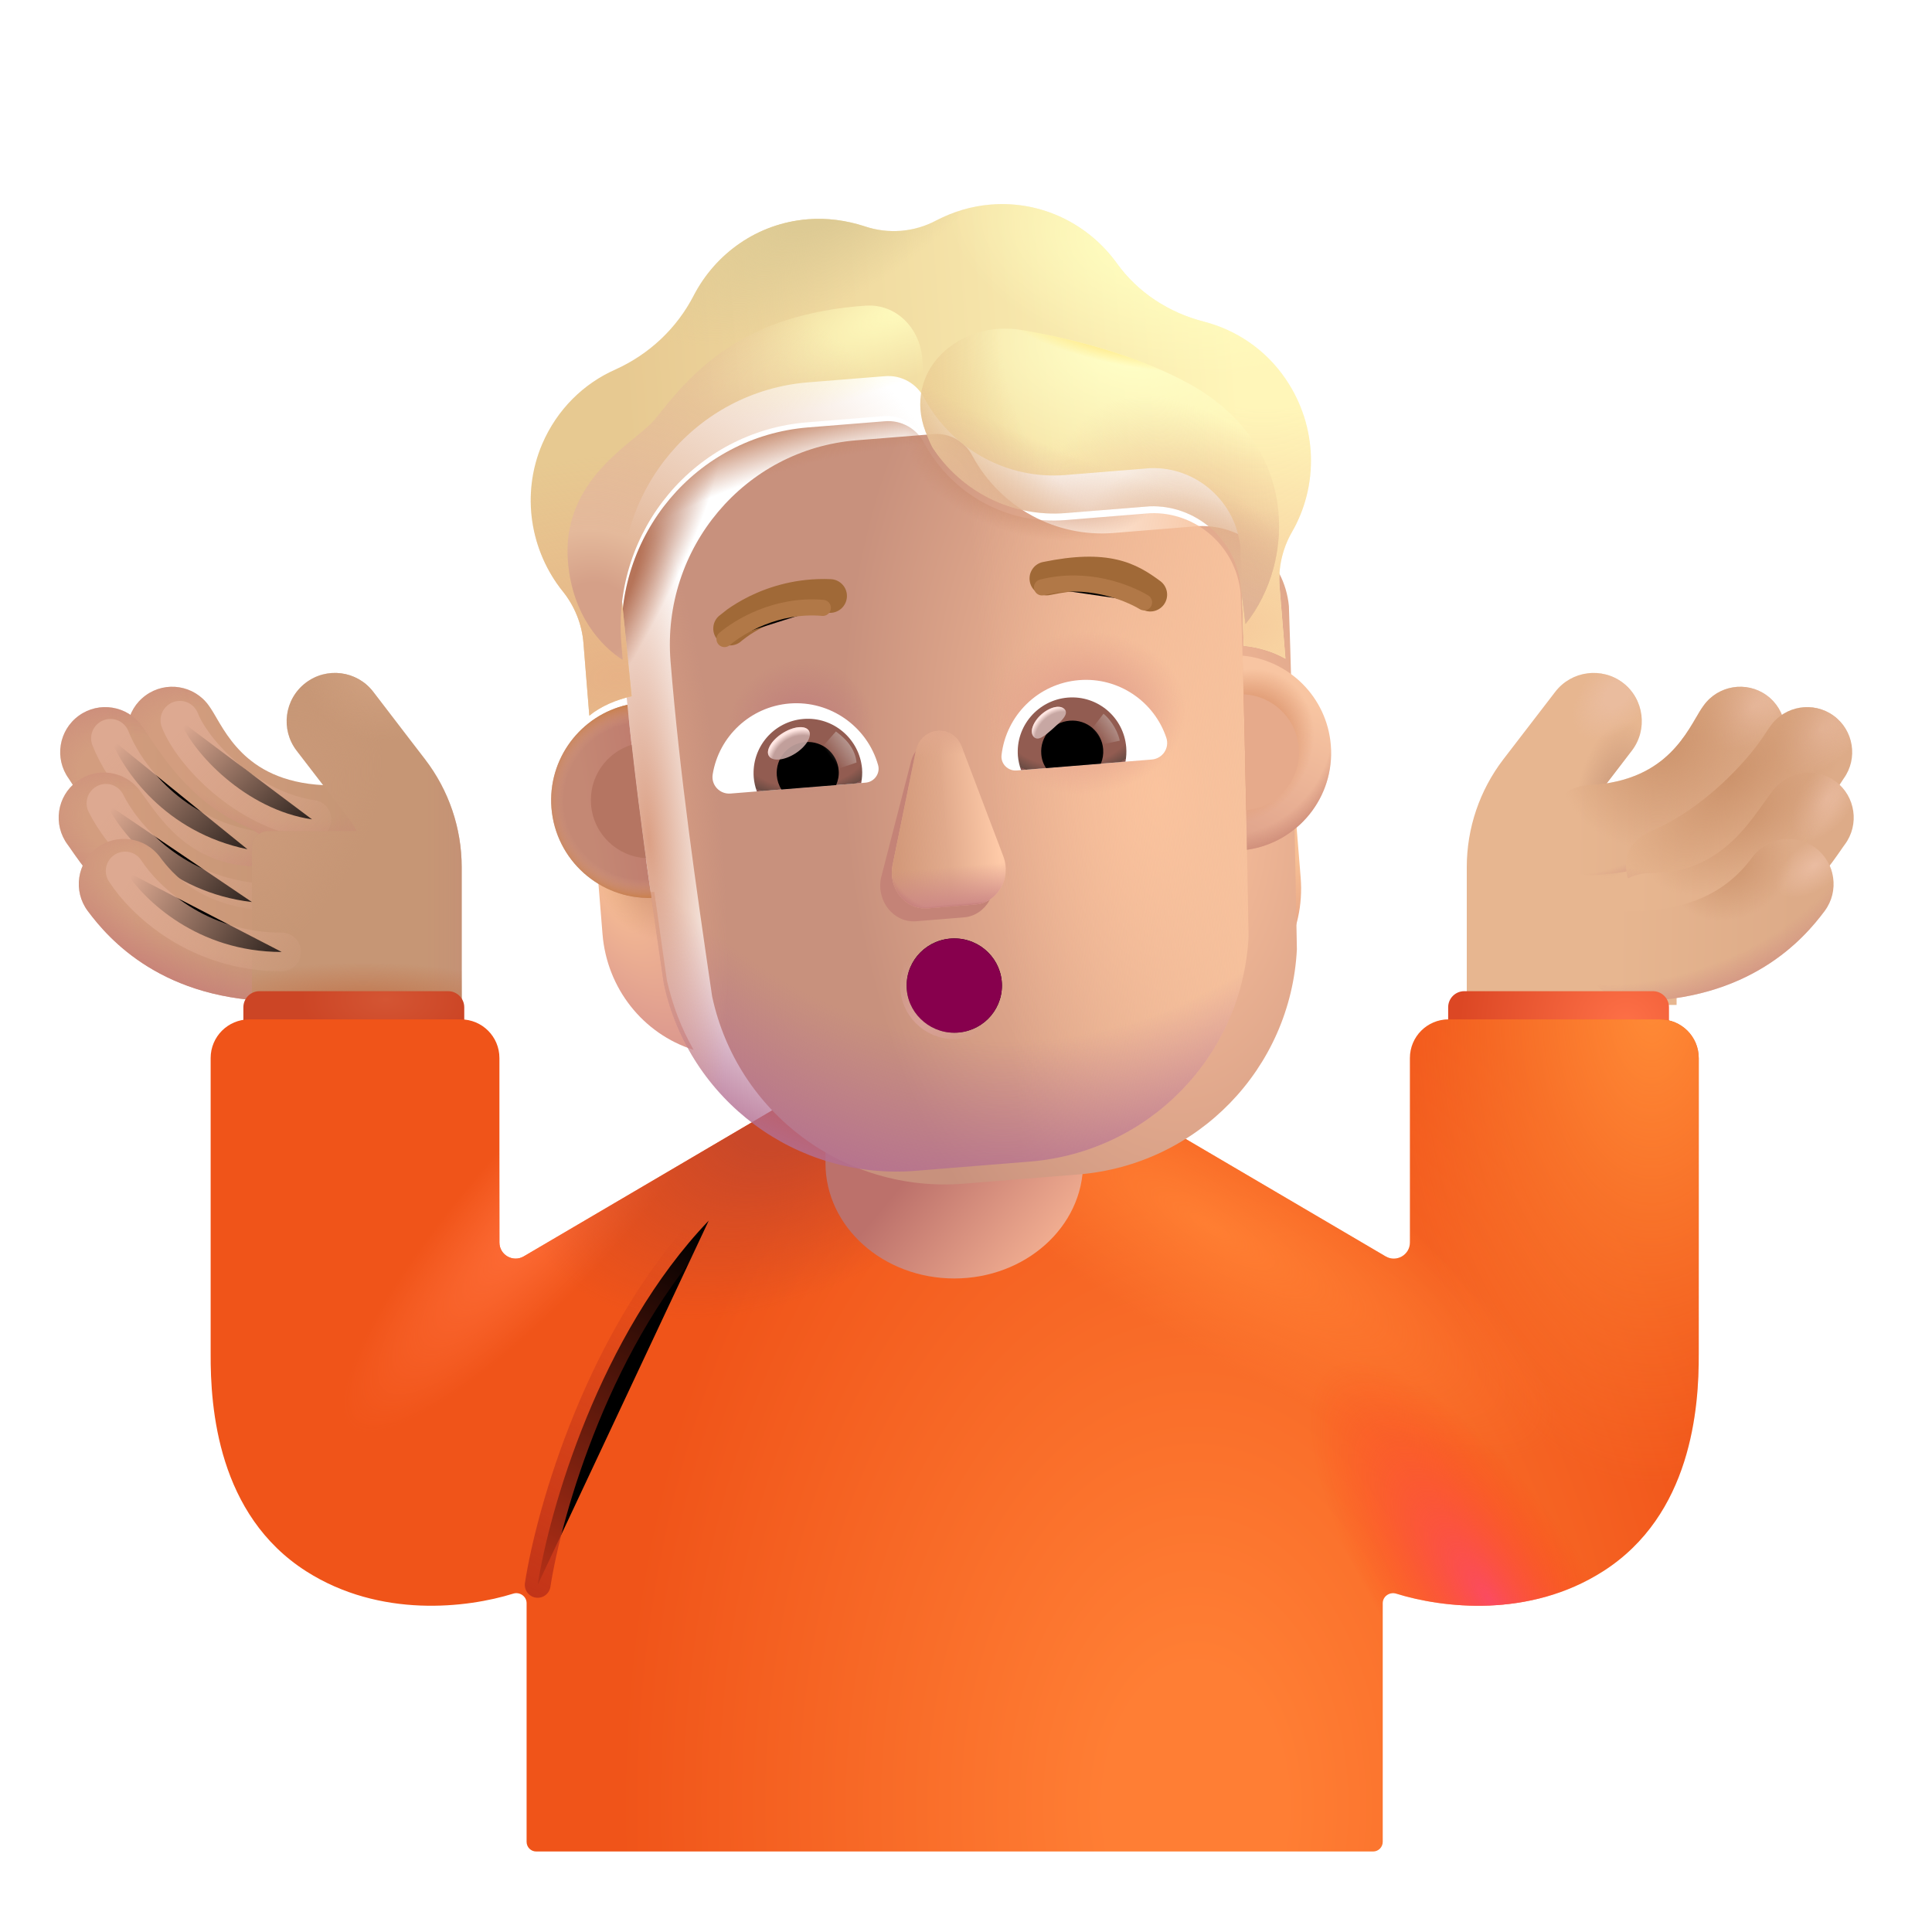 <svg viewBox="1 1 30 30" xmlns="http://www.w3.org/2000/svg">
<path fill-rule="evenodd" clip-rule="evenodd" d="M3.263 11.797C3.576 11.57 4.014 11.64 4.241 11.954C4.285 12.015 4.329 12.09 4.356 12.137C4.358 12.14 4.36 12.143 4.361 12.146L4.362 12.148C4.396 12.206 4.429 12.262 4.467 12.322C4.544 12.443 4.638 12.571 4.761 12.692C4.994 12.92 5.369 13.16 6.028 13.192C6.414 13.211 6.712 13.539 6.693 13.925C6.674 14.311 6.346 14.609 5.96 14.59C4.935 14.54 4.242 14.144 3.781 13.692C3.558 13.473 3.399 13.251 3.286 13.074C3.233 12.99 3.188 12.914 3.156 12.858C3.155 12.856 3.153 12.854 3.152 12.852C3.123 12.803 3.111 12.783 3.107 12.776C3.106 12.774 3.106 12.773 3.106 12.774C2.88 12.461 2.95 12.023 3.263 11.797Z" fill="url(#paint0_linear_4002_4191)"/>
<path fill-rule="evenodd" clip-rule="evenodd" d="M3.263 11.797C3.576 11.57 4.014 11.64 4.241 11.954C4.285 12.015 4.329 12.09 4.356 12.137C4.358 12.14 4.36 12.143 4.361 12.146L4.362 12.148C4.396 12.206 4.429 12.262 4.467 12.322C4.544 12.443 4.638 12.571 4.761 12.692C4.994 12.92 5.369 13.16 6.028 13.192C6.414 13.211 6.712 13.539 6.693 13.925C6.674 14.311 6.346 14.609 5.96 14.59C4.935 14.54 4.242 14.144 3.781 13.692C3.558 13.473 3.399 13.251 3.286 13.074C3.233 12.99 3.188 12.914 3.156 12.858C3.155 12.856 3.153 12.854 3.152 12.852C3.123 12.803 3.111 12.783 3.107 12.776C3.106 12.774 3.106 12.773 3.106 12.774C2.88 12.461 2.95 12.023 3.263 11.797Z" fill="url(#paint1_radial_4002_4191)"/>
<g filter="url(#filter0_f_4002_4191)">
<path d="M3.793 12.184C3.989 12.685 4.811 13.571 5.845 13.723" stroke="url(#paint2_linear_4002_4191)" stroke-width="0.6" stroke-linecap="round"/>
</g>
<path fill-rule="evenodd" clip-rule="evenodd" d="M2.224 12.113C2.537 11.886 2.975 11.957 3.202 12.27C3.236 12.317 3.274 12.374 3.316 12.438C3.578 12.829 4.02 13.49 4.832 13.838C5.187 13.99 5.352 14.401 5.2 14.757C5.048 15.112 4.636 15.277 4.281 15.125C3.035 14.591 2.346 13.522 2.125 13.179C2.1 13.139 2.08 13.109 2.067 13.09C1.841 12.777 1.911 12.34 2.224 12.113Z" fill="url(#paint3_linear_4002_4191)"/>
<path fill-rule="evenodd" clip-rule="evenodd" d="M2.224 12.113C2.537 11.886 2.975 11.957 3.202 12.27C3.236 12.317 3.274 12.374 3.316 12.438C3.578 12.829 4.02 13.49 4.832 13.838C5.187 13.99 5.352 14.401 5.2 14.757C5.048 15.112 4.636 15.277 4.281 15.125C3.035 14.591 2.346 13.522 2.125 13.179C2.1 13.139 2.08 13.109 2.067 13.09C1.841 12.777 1.911 12.34 2.224 12.113Z" fill="url(#paint4_radial_4002_4191)"/>
<g filter="url(#filter1_f_4002_4191)">
<path d="M2.715 12.464C2.911 12.965 3.559 13.922 4.842 14.187" stroke="url(#paint5_linear_4002_4191)" stroke-width="0.6" stroke-linecap="round"/>
</g>
<path fill-rule="evenodd" clip-rule="evenodd" d="M2.192 13.135C2.502 12.904 2.94 12.967 3.172 13.277C3.199 13.314 3.228 13.353 3.258 13.396C3.559 13.815 4.021 14.457 5.037 14.457C5.423 14.457 5.737 14.77 5.737 15.157C5.737 15.543 5.423 15.857 5.037 15.857C3.261 15.857 2.4 14.617 2.112 14.203C2.087 14.167 2.067 14.137 2.05 14.115C1.819 13.805 1.882 13.367 2.192 13.135Z" fill="url(#paint6_linear_4002_4191)"/>
<path fill-rule="evenodd" clip-rule="evenodd" d="M2.192 13.135C2.502 12.904 2.94 12.967 3.172 13.277C3.199 13.314 3.228 13.353 3.258 13.396C3.559 13.815 4.021 14.457 5.037 14.457C5.423 14.457 5.737 14.77 5.737 15.157C5.737 15.543 5.423 15.857 5.037 15.857C3.261 15.857 2.4 14.617 2.112 14.203C2.087 14.167 2.067 14.137 2.05 14.115C1.819 13.805 1.882 13.367 2.192 13.135Z" fill="url(#paint7_radial_4002_4191)"/>
<g filter="url(#filter2_f_4002_4191)">
<path d="M2.645 13.473C2.883 13.956 3.611 14.854 4.912 15.007" stroke="url(#paint8_linear_4002_4191)" stroke-width="0.6" stroke-linecap="round"/>
</g>
<path fill-rule="evenodd" clip-rule="evenodd" d="M2.504 14.166C2.814 13.935 3.253 13.998 3.484 14.308C3.665 14.55 4.137 15.148 5.357 15.148C5.744 15.148 6.057 15.462 6.057 15.848C6.057 16.235 5.744 16.548 5.357 16.548C3.53 16.548 2.689 15.584 2.363 15.146C2.131 14.836 2.195 14.398 2.504 14.166Z" fill="url(#paint9_linear_4002_4191)"/>
<path fill-rule="evenodd" clip-rule="evenodd" d="M2.504 14.166C2.814 13.935 3.253 13.998 3.484 14.308C3.665 14.55 4.137 15.148 5.357 15.148C5.744 15.148 6.057 15.462 6.057 15.848C6.057 16.235 5.744 16.548 5.357 16.548C3.53 16.548 2.689 15.584 2.363 15.146C2.131 14.836 2.195 14.398 2.504 14.166Z" fill="url(#paint10_radial_4002_4191)"/>
<path d="M5.744 11.604C6.072 11.352 6.543 11.414 6.795 11.742L7.6 12.789C7.969 13.27 8.169 13.859 8.169 14.465V16.605H4.912V14.157C4.912 14.019 5.024 13.907 5.162 13.907H6.538C6.503 13.836 6.46 13.767 6.411 13.703L5.606 12.656C5.354 12.328 5.415 11.857 5.744 11.604Z" fill="#C69675"/>
<path d="M5.744 11.604C6.072 11.352 6.543 11.414 6.795 11.742L7.6 12.789C7.969 13.27 8.169 13.859 8.169 14.465V16.605H4.912V14.157C4.912 14.019 5.024 13.907 5.162 13.907H6.538C6.503 13.836 6.46 13.767 6.411 13.703L5.606 12.656C5.354 12.328 5.415 11.857 5.744 11.604Z" fill="url(#paint11_linear_4002_4191)"/>
<path d="M5.744 11.604C6.072 11.352 6.543 11.414 6.795 11.742L7.6 12.789C7.969 13.27 8.169 13.859 8.169 14.465V16.605H4.912V14.157C4.912 14.019 5.024 13.907 5.162 13.907H6.538C6.503 13.836 6.46 13.767 6.411 13.703L5.606 12.656C5.354 12.328 5.415 11.857 5.744 11.604Z" fill="url(#paint12_radial_4002_4191)"/>
<path d="M5.744 11.604C6.072 11.352 6.543 11.414 6.795 11.742L7.6 12.789C7.969 13.27 8.169 13.859 8.169 14.465V16.605H4.912V14.157C4.912 14.019 5.024 13.907 5.162 13.907H6.538C6.503 13.836 6.46 13.767 6.411 13.703L5.606 12.656C5.354 12.328 5.415 11.857 5.744 11.604Z" fill="url(#paint13_radial_4002_4191)"/>
<path d="M5.744 11.604C6.072 11.352 6.543 11.414 6.795 11.742L7.6 12.789C7.969 13.27 8.169 13.859 8.169 14.465V16.605H4.912V14.157C4.912 14.019 5.024 13.907 5.162 13.907H6.538C6.503 13.836 6.46 13.767 6.411 13.703L5.606 12.656C5.354 12.328 5.415 11.857 5.744 11.604Z" fill="url(#paint14_radial_4002_4191)"/>
<g filter="url(#filter3_i_4002_4191)">
<path d="M25.951 11.604C25.623 11.352 25.152 11.414 24.9 11.742L24.095 12.789C23.726 13.27 23.526 13.859 23.526 14.465V16.605H26.784V13.907H25.157C25.193 13.836 25.235 13.767 25.285 13.703L26.089 12.656C26.341 12.328 26.28 11.857 25.951 11.604Z" fill="#E7B690"/>
<path d="M25.951 11.604C25.623 11.352 25.152 11.414 24.9 11.742L24.095 12.789C23.726 13.27 23.526 13.859 23.526 14.465V16.605H26.784V13.907H25.157C25.193 13.836 25.235 13.767 25.285 13.703L26.089 12.656C26.341 12.328 26.28 11.857 25.951 11.604Z" fill="url(#paint15_radial_4002_4191)"/>
<path d="M25.951 11.604C25.623 11.352 25.152 11.414 24.9 11.742L24.095 12.789C23.726 13.27 23.526 13.859 23.526 14.465V16.605H26.784V13.907H25.157C25.193 13.836 25.235 13.767 25.285 13.703L26.089 12.656C26.341 12.328 26.28 11.857 25.951 11.604Z" fill="url(#paint16_radial_4002_4191)"/>
</g>
<path fill-rule="evenodd" clip-rule="evenodd" d="M28.432 11.797C28.119 11.57 27.681 11.64 27.455 11.954C27.41 12.015 27.366 12.09 27.34 12.137C27.337 12.14 27.335 12.143 27.334 12.146L27.333 12.148C27.299 12.206 27.267 12.262 27.228 12.322C27.151 12.443 27.057 12.571 26.934 12.692C26.702 12.92 26.327 13.16 25.667 13.192C25.281 13.211 24.983 13.539 25.002 13.925C25.021 14.311 25.349 14.609 25.736 14.59C26.76 14.54 27.453 14.144 27.914 13.692C28.138 13.473 28.297 13.251 28.409 13.074C28.463 12.99 28.507 12.914 28.539 12.858C28.541 12.856 28.542 12.854 28.543 12.852C28.572 12.803 28.584 12.783 28.588 12.776C28.589 12.774 28.589 12.774 28.589 12.774C28.816 12.461 28.745 12.023 28.432 11.797Z" fill="url(#paint17_linear_4002_4191)"/>
<path fill-rule="evenodd" clip-rule="evenodd" d="M28.432 11.797C28.119 11.57 27.681 11.64 27.455 11.954C27.41 12.015 27.366 12.09 27.34 12.137C27.337 12.14 27.335 12.143 27.334 12.146L27.333 12.148C27.299 12.206 27.267 12.262 27.228 12.322C27.151 12.443 27.057 12.571 26.934 12.692C26.702 12.92 26.327 13.16 25.667 13.192C25.281 13.211 24.983 13.539 25.002 13.925C25.021 14.311 25.349 14.609 25.736 14.59C26.76 14.54 27.453 14.144 27.914 13.692C28.138 13.473 28.297 13.251 28.409 13.074C28.463 12.99 28.507 12.914 28.539 12.858C28.541 12.856 28.542 12.854 28.543 12.852C28.572 12.803 28.584 12.783 28.588 12.776C28.589 12.774 28.589 12.774 28.589 12.774C28.816 12.461 28.745 12.023 28.432 11.797Z" fill="url(#paint18_radial_4002_4191)"/>
<path fill-rule="evenodd" clip-rule="evenodd" d="M28.432 11.797C28.119 11.57 27.681 11.64 27.455 11.954C27.41 12.015 27.366 12.09 27.34 12.137C27.337 12.14 27.335 12.143 27.334 12.146L27.333 12.148C27.299 12.206 27.267 12.262 27.228 12.322C27.151 12.443 27.057 12.571 26.934 12.692C26.702 12.92 26.327 13.16 25.667 13.192C25.281 13.211 24.983 13.539 25.002 13.925C25.021 14.311 25.349 14.609 25.736 14.59C26.76 14.54 27.453 14.144 27.914 13.692C28.138 13.473 28.297 13.251 28.409 13.074C28.463 12.99 28.507 12.914 28.539 12.858C28.541 12.856 28.542 12.854 28.543 12.852C28.572 12.803 28.584 12.783 28.588 12.776C28.589 12.774 28.589 12.774 28.589 12.774C28.816 12.461 28.745 12.023 28.432 11.797Z" fill="url(#paint19_radial_4002_4191)"/>
<path fill-rule="evenodd" clip-rule="evenodd" d="M28.432 11.797C28.119 11.57 27.681 11.64 27.455 11.954C27.41 12.015 27.366 12.09 27.34 12.137C27.337 12.14 27.335 12.143 27.334 12.146L27.333 12.148C27.299 12.206 27.267 12.262 27.228 12.322C27.151 12.443 27.057 12.571 26.934 12.692C26.702 12.92 26.327 13.16 25.667 13.192C25.281 13.211 24.983 13.539 25.002 13.925C25.021 14.311 25.349 14.609 25.736 14.59C26.76 14.54 27.453 14.144 27.914 13.692C28.138 13.473 28.297 13.251 28.409 13.074C28.463 12.99 28.507 12.914 28.539 12.858C28.541 12.856 28.542 12.854 28.543 12.852C28.572 12.803 28.584 12.783 28.588 12.776C28.589 12.774 28.589 12.774 28.589 12.774C28.816 12.461 28.745 12.023 28.432 11.797Z" fill="url(#paint20_radial_4002_4191)"/>
<path fill-rule="evenodd" clip-rule="evenodd" d="M29.471 12.113C29.158 11.886 28.72 11.957 28.494 12.27C28.46 12.317 28.422 12.374 28.379 12.438C28.117 12.829 27.458 13.552 26.646 13.899C26.291 14.051 26.143 14.348 26.326 14.774C26.478 15.129 27.059 15.277 27.415 15.125C28.66 14.591 29.349 13.522 29.57 13.179C29.596 13.139 29.615 13.109 29.628 13.09C29.855 12.777 29.784 12.34 29.471 12.113Z" fill="url(#paint21_linear_4002_4191)"/>
<path fill-rule="evenodd" clip-rule="evenodd" d="M29.471 12.113C29.158 11.886 28.72 11.957 28.494 12.27C28.46 12.317 28.422 12.374 28.379 12.438C28.117 12.829 27.458 13.552 26.646 13.899C26.291 14.051 26.143 14.348 26.326 14.774C26.478 15.129 27.059 15.277 27.415 15.125C28.66 14.591 29.349 13.522 29.57 13.179C29.596 13.139 29.615 13.109 29.628 13.09C29.855 12.777 29.784 12.34 29.471 12.113Z" fill="url(#paint22_radial_4002_4191)"/>
<path fill-rule="evenodd" clip-rule="evenodd" d="M29.471 12.113C29.158 11.886 28.72 11.957 28.494 12.27C28.46 12.317 28.422 12.374 28.379 12.438C28.117 12.829 27.458 13.552 26.646 13.899C26.291 14.051 26.143 14.348 26.326 14.774C26.478 15.129 27.059 15.277 27.415 15.125C28.66 14.591 29.349 13.522 29.57 13.179C29.596 13.139 29.615 13.109 29.628 13.09C29.855 12.777 29.784 12.34 29.471 12.113Z" fill="url(#paint23_radial_4002_4191)"/>
<path fill-rule="evenodd" clip-rule="evenodd" d="M29.471 12.113C29.158 11.886 28.72 11.957 28.494 12.27C28.46 12.317 28.422 12.374 28.379 12.438C28.117 12.829 27.458 13.552 26.646 13.899C26.291 14.051 26.143 14.348 26.326 14.774C26.478 15.129 27.059 15.277 27.415 15.125C28.66 14.591 29.349 13.522 29.57 13.179C29.596 13.139 29.615 13.109 29.628 13.09C29.855 12.777 29.784 12.34 29.471 12.113Z" fill="url(#paint24_radial_4002_4191)"/>
<path fill-rule="evenodd" clip-rule="evenodd" d="M29.503 13.135C29.194 12.904 28.755 12.967 28.523 13.277C28.496 13.314 28.468 13.353 28.437 13.396C28.136 13.815 27.674 14.555 26.659 14.555C26.272 14.555 25.959 14.77 25.959 15.157C25.959 15.543 26.272 15.857 26.659 15.857C28.434 15.857 29.295 14.617 29.583 14.203C29.608 14.167 29.628 14.137 29.645 14.115C29.877 13.805 29.813 13.367 29.503 13.135Z" fill="url(#paint25_linear_4002_4191)"/>
<path fill-rule="evenodd" clip-rule="evenodd" d="M29.503 13.135C29.194 12.904 28.755 12.967 28.523 13.277C28.496 13.314 28.468 13.353 28.437 13.396C28.136 13.815 27.674 14.555 26.659 14.555C26.272 14.555 25.959 14.77 25.959 15.157C25.959 15.543 26.272 15.857 26.659 15.857C28.434 15.857 29.295 14.617 29.583 14.203C29.608 14.167 29.628 14.137 29.645 14.115C29.877 13.805 29.813 13.367 29.503 13.135Z" fill="url(#paint26_radial_4002_4191)"/>
<path fill-rule="evenodd" clip-rule="evenodd" d="M29.503 13.135C29.194 12.904 28.755 12.967 28.523 13.277C28.496 13.314 28.468 13.353 28.437 13.396C28.136 13.815 27.674 14.555 26.659 14.555C26.272 14.555 25.959 14.77 25.959 15.157C25.959 15.543 26.272 15.857 26.659 15.857C28.434 15.857 29.295 14.617 29.583 14.203C29.608 14.167 29.628 14.137 29.645 14.115C29.877 13.805 29.813 13.367 29.503 13.135Z" fill="url(#paint27_radial_4002_4191)"/>
<path fill-rule="evenodd" clip-rule="evenodd" d="M29.503 13.135C29.194 12.904 28.755 12.967 28.523 13.277C28.496 13.314 28.468 13.353 28.437 13.396C28.136 13.815 27.674 14.555 26.659 14.555C26.272 14.555 25.959 14.77 25.959 15.157C25.959 15.543 26.272 15.857 26.659 15.857C28.434 15.857 29.295 14.617 29.583 14.203C29.608 14.167 29.628 14.137 29.645 14.115C29.877 13.805 29.813 13.367 29.503 13.135Z" fill="url(#paint28_radial_4002_4191)"/>
<path fill-rule="evenodd" clip-rule="evenodd" d="M29.191 14.166C28.881 13.935 28.442 13.998 28.211 14.308C28.03 14.55 27.558 15.148 26.338 15.148C25.952 15.148 25.638 15.462 25.638 15.848C25.638 16.235 25.952 16.548 26.338 16.548C28.166 16.548 29.006 15.584 29.333 15.146C29.564 14.836 29.5 14.398 29.191 14.166Z" fill="url(#paint29_linear_4002_4191)"/>
<path fill-rule="evenodd" clip-rule="evenodd" d="M29.191 14.166C28.881 13.935 28.442 13.998 28.211 14.308C28.03 14.55 27.558 15.148 26.338 15.148C25.952 15.148 25.638 15.462 25.638 15.848C25.638 16.235 25.952 16.548 26.338 16.548C28.166 16.548 29.006 15.584 29.333 15.146C29.564 14.836 29.5 14.398 29.191 14.166Z" fill="url(#paint30_radial_4002_4191)"/>
<path fill-rule="evenodd" clip-rule="evenodd" d="M29.191 14.166C28.881 13.935 28.442 13.998 28.211 14.308C28.03 14.55 27.558 15.148 26.338 15.148C25.952 15.148 25.638 15.462 25.638 15.848C25.638 16.235 25.952 16.548 26.338 16.548C28.166 16.548 29.006 15.584 29.333 15.146C29.564 14.836 29.5 14.398 29.191 14.166Z" fill="url(#paint31_radial_4002_4191)"/>
<path fill-rule="evenodd" clip-rule="evenodd" d="M29.191 14.166C28.881 13.935 28.442 13.998 28.211 14.308C28.03 14.55 27.558 15.148 26.338 15.148C25.952 15.148 25.638 15.462 25.638 15.848C25.638 16.235 25.952 16.548 26.338 16.548C28.166 16.548 29.006 15.584 29.333 15.146C29.564 14.836 29.5 14.398 29.191 14.166Z" fill="url(#paint32_radial_4002_4191)"/>
<path d="M26.916 16.641C26.916 16.503 26.804 16.391 26.666 16.391H23.737C23.599 16.391 23.487 16.503 23.487 16.641V17.485H26.916V16.641Z" fill="url(#paint33_radial_4002_4191)"/>
<path d="M4.779 16.641C4.779 16.503 4.891 16.391 5.029 16.391H7.958C8.097 16.391 8.209 16.503 8.209 16.641V17.485H4.779V16.641Z" fill="url(#paint34_radial_4002_4191)"/>
<g filter="url(#filter4_i_4002_4191)">
<path d="M9.131 20.76C8.964 20.856 8.755 20.736 8.755 20.543V17.679C8.755 17.347 8.487 17.079 8.155 17.079H4.871C4.54 17.079 4.271 17.347 4.271 17.679V22.266C4.266 23.115 4.383 24.773 5.755 25.649C6.904 26.382 8.256 26.218 8.969 25.996C9.07 25.964 9.177 26.038 9.177 26.144V29.85C9.177 29.933 9.244 30 9.327 30H22.321C22.404 30 22.471 29.933 22.471 29.85V26.144C22.471 26.038 22.579 25.964 22.68 25.996C23.393 26.218 24.744 26.382 25.893 25.649C27.265 24.773 27.383 23.115 27.378 22.266V17.679C27.378 17.347 27.109 17.079 26.777 17.079H23.493C23.162 17.079 22.893 17.347 22.893 17.679V20.543C22.893 20.736 22.684 20.856 22.518 20.76L15.824 16.828L9.131 20.76Z" fill="url(#paint35_radial_4002_4191)"/>
<path d="M9.131 20.76C8.964 20.856 8.755 20.736 8.755 20.543V17.679C8.755 17.347 8.487 17.079 8.155 17.079H4.871C4.54 17.079 4.271 17.347 4.271 17.679V22.266C4.266 23.115 4.383 24.773 5.755 25.649C6.904 26.382 8.256 26.218 8.969 25.996C9.07 25.964 9.177 26.038 9.177 26.144V29.85C9.177 29.933 9.244 30 9.327 30H22.321C22.404 30 22.471 29.933 22.471 29.85V26.144C22.471 26.038 22.579 25.964 22.68 25.996C23.393 26.218 24.744 26.382 25.893 25.649C27.265 24.773 27.383 23.115 27.378 22.266V17.679C27.378 17.347 27.109 17.079 26.777 17.079H23.493C23.162 17.079 22.893 17.347 22.893 17.679V20.543C22.893 20.736 22.684 20.856 22.518 20.76L15.824 16.828L9.131 20.76Z" fill="url(#paint36_radial_4002_4191)"/>
<path d="M9.131 20.76C8.964 20.856 8.755 20.736 8.755 20.543V17.679C8.755 17.347 8.487 17.079 8.155 17.079H4.871C4.54 17.079 4.271 17.347 4.271 17.679V22.266C4.266 23.115 4.383 24.773 5.755 25.649C6.904 26.382 8.256 26.218 8.969 25.996C9.07 25.964 9.177 26.038 9.177 26.144V29.85C9.177 29.933 9.244 30 9.327 30H22.321C22.404 30 22.471 29.933 22.471 29.85V26.144C22.471 26.038 22.579 25.964 22.68 25.996C23.393 26.218 24.744 26.382 25.893 25.649C27.265 24.773 27.383 23.115 27.378 22.266V17.679C27.378 17.347 27.109 17.079 26.777 17.079H23.493C23.162 17.079 22.893 17.347 22.893 17.679V20.543C22.893 20.736 22.684 20.856 22.518 20.76L15.824 16.828L9.131 20.76Z" fill="url(#paint37_radial_4002_4191)"/>
<path d="M9.131 20.76C8.964 20.856 8.755 20.736 8.755 20.543V17.679C8.755 17.347 8.487 17.079 8.155 17.079H4.871C4.54 17.079 4.271 17.347 4.271 17.679V22.266C4.266 23.115 4.383 24.773 5.755 25.649C6.904 26.382 8.256 26.218 8.969 25.996C9.07 25.964 9.177 26.038 9.177 26.144V29.85C9.177 29.933 9.244 30 9.327 30H22.321C22.404 30 22.471 29.933 22.471 29.85V26.144C22.471 26.038 22.579 25.964 22.68 25.996C23.393 26.218 24.744 26.382 25.893 25.649C27.265 24.773 27.383 23.115 27.378 22.266V17.679C27.378 17.347 27.109 17.079 26.777 17.079H23.493C23.162 17.079 22.893 17.347 22.893 17.679V20.543C22.893 20.736 22.684 20.856 22.518 20.76L15.824 16.828L9.131 20.76Z" fill="url(#paint38_radial_4002_4191)"/>
<path d="M9.131 20.76C8.964 20.856 8.755 20.736 8.755 20.543V17.679C8.755 17.347 8.487 17.079 8.155 17.079H4.871C4.54 17.079 4.271 17.347 4.271 17.679V22.266C4.266 23.115 4.383 24.773 5.755 25.649C6.904 26.382 8.256 26.218 8.969 25.996C9.07 25.964 9.177 26.038 9.177 26.144V29.85C9.177 29.933 9.244 30 9.327 30H22.321C22.404 30 22.471 29.933 22.471 29.85V26.144C22.471 26.038 22.579 25.964 22.68 25.996C23.393 26.218 24.744 26.382 25.893 25.649C27.265 24.773 27.383 23.115 27.378 22.266V17.679C27.378 17.347 27.109 17.079 26.777 17.079H23.493C23.162 17.079 22.893 17.347 22.893 17.679V20.543C22.893 20.736 22.684 20.856 22.518 20.76L15.824 16.828L9.131 20.76Z" fill="url(#paint39_radial_4002_4191)"/>
<path d="M9.131 20.76C8.964 20.856 8.755 20.736 8.755 20.543V17.679C8.755 17.347 8.487 17.079 8.155 17.079H4.871C4.54 17.079 4.271 17.347 4.271 17.679V22.266C4.266 23.115 4.383 24.773 5.755 25.649C6.904 26.382 8.256 26.218 8.969 25.996C9.07 25.964 9.177 26.038 9.177 26.144V29.85C9.177 29.933 9.244 30 9.327 30H22.321C22.404 30 22.471 29.933 22.471 29.85V26.144C22.471 26.038 22.579 25.964 22.68 25.996C23.393 26.218 24.744 26.382 25.893 25.649C27.265 24.773 27.383 23.115 27.378 22.266V17.679C27.378 17.347 27.109 17.079 26.777 17.079H23.493C23.162 17.079 22.893 17.347 22.893 17.679V20.543C22.893 20.736 22.684 20.856 22.518 20.76L15.824 16.828L9.131 20.76Z" fill="url(#paint40_radial_4002_4191)"/>
</g>
<path d="M15.818 20.852C14.714 20.852 13.818 20.05 13.818 19.062V16.947C13.818 15.959 14.714 15.158 15.818 15.158C16.922 15.158 17.818 15.959 17.818 16.947V19.062C17.818 20.05 16.922 20.852 15.818 20.852Z" fill="url(#paint41_linear_4002_4191)"/>
<path d="M20.299 14.114C20.613 14.078 20.9 13.947 21.126 13.755L21.197 14.63C21.265 15.47 20.825 16.258 20.09 16.63C20.222 16.276 20.302 15.896 20.325 15.494L20.299 14.114Z" fill="url(#paint42_radial_4002_4191)"/>
<path d="M11.159 14.852C10.843 14.867 10.539 14.784 10.285 14.631L10.356 15.506C10.424 16.346 10.984 17.053 11.77 17.302C11.582 16.974 11.442 16.611 11.355 16.219L11.159 14.852Z" fill="url(#paint43_radial_4002_4191)"/>
<path d="M11.159 14.852C10.843 14.867 10.539 14.784 10.285 14.631L10.356 15.506C10.424 16.346 10.984 17.053 11.77 17.302C11.582 16.974 11.442 16.611 11.355 16.219L11.159 14.852Z" fill="url(#paint44_radial_4002_4191)"/>
<g filter="url(#filter5_ii_4002_4191)">
<path d="M11.308 16.273C11.698 18.089 13.371 19.33 15.22 19.18L16.993 19.037C18.843 18.888 20.294 17.395 20.388 15.54C20.355 13.76 20.325 11.988 20.264 10.211C20.196 9.491 19.579 8.942 18.859 8.969L17.543 9.076C16.645 9.148 15.79 8.684 15.354 7.887C15.24 7.658 14.998 7.52 14.744 7.541L13.547 7.637C11.812 7.778 10.521 9.313 10.662 11.068C10.804 12.817 11.052 14.529 11.308 16.273Z" fill="url(#paint45_radial_4002_4191)"/>
</g>
<path d="M11.308 16.273C11.698 18.089 13.371 19.33 15.22 19.18L16.993 19.037C18.843 18.888 20.294 17.395 20.388 15.54C20.355 13.76 20.325 11.988 20.264 10.211C20.196 9.491 19.579 8.942 18.859 8.969L17.543 9.076C16.645 9.148 15.79 8.684 15.354 7.887C15.24 7.658 14.998 7.52 14.744 7.541L13.547 7.637C11.812 7.778 10.521 9.313 10.662 11.068C10.804 12.817 11.052 14.529 11.308 16.273Z" fill="url(#paint46_linear_4002_4191)"/>
<path d="M11.308 16.273C11.698 18.089 13.371 19.33 15.22 19.18L16.993 19.037C18.843 18.888 20.294 17.395 20.388 15.54C20.355 13.76 20.325 11.988 20.264 10.211C20.196 9.491 19.579 8.942 18.859 8.969L17.543 9.076C16.645 9.148 15.79 8.684 15.354 7.887C15.24 7.658 14.998 7.52 14.744 7.541L13.547 7.637C11.812 7.778 10.521 9.313 10.662 11.068C10.804 12.817 11.052 14.529 11.308 16.273Z" fill="url(#paint47_radial_4002_4191)"/>
<path d="M11.308 16.273C11.698 18.089 13.371 19.33 15.22 19.18L16.993 19.037C18.843 18.888 20.294 17.395 20.388 15.54C20.355 13.76 20.325 11.988 20.264 10.211C20.196 9.491 19.579 8.942 18.859 8.969L17.543 9.076C16.645 9.148 15.79 8.684 15.354 7.887C15.24 7.658 14.998 7.52 14.744 7.541L13.547 7.637C11.812 7.778 10.521 9.313 10.662 11.068C10.804 12.817 11.052 14.529 11.308 16.273Z" fill="url(#paint48_radial_4002_4191)"/>
<path d="M11.308 16.273C11.698 18.089 13.371 19.33 15.22 19.18L16.993 19.037C18.843 18.888 20.294 17.395 20.388 15.54C20.355 13.76 20.325 11.988 20.264 10.211C20.196 9.491 19.579 8.942 18.859 8.969L17.543 9.076C16.645 9.148 15.79 8.684 15.354 7.887C15.24 7.658 14.998 7.52 14.744 7.541L13.547 7.637C11.812 7.778 10.521 9.313 10.662 11.068C10.804 12.817 11.052 14.529 11.308 16.273Z" fill="url(#paint49_radial_4002_4191)"/>
<path d="M11.308 16.273C11.698 18.089 13.371 19.33 15.22 19.18L16.993 19.037C18.843 18.888 20.294 17.395 20.388 15.54C20.355 13.76 20.325 11.988 20.264 10.211C20.196 9.491 19.579 8.942 18.859 8.969L17.543 9.076C16.645 9.148 15.79 8.684 15.354 7.887C15.24 7.658 14.998 7.52 14.744 7.541L13.547 7.637C11.812 7.778 10.521 9.313 10.662 11.068C10.804 12.817 11.052 14.529 11.308 16.273Z" fill="url(#paint50_radial_4002_4191)"/>
<path d="M11.308 16.273C11.698 18.089 13.371 19.33 15.22 19.18L16.993 19.037C18.843 18.888 20.294 17.395 20.388 15.54C20.355 13.76 20.325 11.988 20.264 10.211C20.196 9.491 19.579 8.942 18.859 8.969L17.543 9.076C16.645 9.148 15.79 8.684 15.354 7.887C15.24 7.658 14.998 7.52 14.744 7.541L13.547 7.637C11.812 7.778 10.521 9.313 10.662 11.068C10.804 12.817 11.052 14.529 11.308 16.273Z" fill="url(#paint51_radial_4002_4191)"/>
<path d="M11.308 16.273C11.698 18.089 13.371 19.33 15.22 19.18L16.993 19.037C18.843 18.888 20.294 17.395 20.388 15.54C20.355 13.76 20.325 11.988 20.264 10.211C20.196 9.491 19.579 8.942 18.859 8.969L17.543 9.076C16.645 9.148 15.79 8.684 15.354 7.887C15.24 7.658 14.998 7.52 14.744 7.541L13.547 7.637C11.812 7.778 10.521 9.313 10.662 11.068C10.804 12.817 11.052 14.529 11.308 16.273Z" fill="url(#paint52_radial_4002_4191)"/>
<path d="M11.308 16.273C11.698 18.089 13.371 19.33 15.22 19.18L16.993 19.037C18.843 18.888 20.294 17.395 20.388 15.54C20.355 13.76 20.325 11.988 20.264 10.211C20.196 9.491 19.579 8.942 18.859 8.969L17.543 9.076C16.645 9.148 15.79 8.684 15.354 7.887C15.24 7.658 14.998 7.52 14.744 7.541L13.547 7.637C11.812 7.778 10.521 9.313 10.662 11.068C10.804 12.817 11.052 14.529 11.308 16.273Z" fill="url(#paint53_radial_4002_4191)"/>
<g filter="url(#filter6_f_4002_4191)">
<path d="M15.138 12.857L14.68 14.633C14.607 14.997 14.881 15.333 15.227 15.305L15.967 15.245C16.313 15.217 16.529 14.836 16.399 14.495L15.759 12.807C15.621 12.432 15.219 12.465 15.138 12.857Z" fill="#C48377"/>
</g>
<g filter="url(#filter7_f_4002_4191)">
<path d="M15.22 12.665L14.86 14.434C14.787 14.797 15.061 15.133 15.407 15.105L16.146 15.045C16.493 15.017 16.709 14.637 16.579 14.295L15.939 12.607C15.801 12.233 15.302 12.273 15.22 12.665Z" fill="url(#paint54_linear_4002_4191)"/>
<path d="M15.22 12.665L14.86 14.434C14.787 14.797 15.061 15.133 15.407 15.105L16.146 15.045C16.493 15.017 16.709 14.637 16.579 14.295L15.939 12.607C15.801 12.233 15.302 12.273 15.22 12.665Z" fill="url(#paint55_linear_4002_4191)"/>
<path d="M15.22 12.665L14.86 14.434C14.787 14.797 15.061 15.133 15.407 15.105L16.146 15.045C16.493 15.017 16.709 14.637 16.579 14.295L15.939 12.607C15.801 12.233 15.302 12.273 15.22 12.665Z" fill="url(#paint56_linear_4002_4191)"/>
<path d="M15.22 12.665L14.86 14.434C14.787 14.797 15.061 15.133 15.407 15.105L16.146 15.045C16.493 15.017 16.709 14.637 16.579 14.295L15.939 12.607C15.801 12.233 15.302 12.273 15.22 12.665Z" fill="url(#paint57_linear_4002_4191)"/>
</g>
<path d="M15.22 12.665L14.86 14.434C14.787 14.797 15.061 15.133 15.407 15.105L16.146 15.045C16.493 15.017 16.709 14.637 16.579 14.295L15.939 12.607C15.801 12.233 15.302 12.273 15.22 12.665Z" fill="url(#paint58_linear_4002_4191)"/>
<path d="M15.22 12.665L14.86 14.434C14.787 14.797 15.061 15.133 15.407 15.105L16.146 15.045C16.493 15.017 16.709 14.637 16.579 14.295L15.939 12.607C15.801 12.233 15.302 12.273 15.22 12.665Z" fill="url(#paint59_radial_4002_4191)"/>
<g filter="url(#filter8_ii_4002_4191)">
<path d="M19.694 6.694C20.191 6.822 20.652 7.124 20.965 7.586C21.466 8.322 21.476 9.25 21.057 9.969C20.912 10.225 20.846 10.519 20.869 10.812L20.96 11.928C20.774 11.82 20.535 11.748 20.312 11.727L20.264 10.211C20.196 9.491 19.579 8.942 18.859 8.969L17.542 9.076C16.645 9.148 15.79 8.684 15.354 7.887C15.24 7.658 14.998 7.52 14.743 7.541L13.547 7.637C11.812 7.778 10.521 9.313 10.662 11.068L10.808 12.511C10.572 12.565 10.329 12.665 10.151 12.813L10.06 11.685C10.036 11.392 9.923 11.112 9.739 10.883C9.237 10.259 9.085 9.378 9.419 8.595C9.651 8.054 10.065 7.655 10.555 7.438C11.078 7.202 11.507 6.802 11.772 6.289C12.111 5.637 12.76 5.168 13.543 5.105C13.847 5.081 14.142 5.123 14.42 5.212C14.792 5.339 15.195 5.307 15.542 5.121C15.797 4.989 16.081 4.9 16.385 4.876C17.178 4.812 17.906 5.184 18.341 5.788C18.669 6.244 19.151 6.555 19.694 6.694Z" fill="url(#paint60_linear_4002_4191)"/>
<path d="M19.694 6.694C20.191 6.822 20.652 7.124 20.965 7.586C21.466 8.322 21.476 9.25 21.057 9.969C20.912 10.225 20.846 10.519 20.869 10.812L20.96 11.928C20.774 11.82 20.535 11.748 20.312 11.727L20.264 10.211C20.196 9.491 19.579 8.942 18.859 8.969L17.542 9.076C16.645 9.148 15.79 8.684 15.354 7.887C15.24 7.658 14.998 7.52 14.743 7.541L13.547 7.637C11.812 7.778 10.521 9.313 10.662 11.068L10.808 12.511C10.572 12.565 10.329 12.665 10.151 12.813L10.06 11.685C10.036 11.392 9.923 11.112 9.739 10.883C9.237 10.259 9.085 9.378 9.419 8.595C9.651 8.054 10.065 7.655 10.555 7.438C11.078 7.202 11.507 6.802 11.772 6.289C12.111 5.637 12.76 5.168 13.543 5.105C13.847 5.081 14.142 5.123 14.42 5.212C14.792 5.339 15.195 5.307 15.542 5.121C15.797 4.989 16.081 4.9 16.385 4.876C17.178 4.812 17.906 5.184 18.341 5.788C18.669 6.244 19.151 6.555 19.694 6.694Z" fill="url(#paint61_radial_4002_4191)"/>
<path d="M19.694 6.694C20.191 6.822 20.652 7.124 20.965 7.586C21.466 8.322 21.476 9.25 21.057 9.969C20.912 10.225 20.846 10.519 20.869 10.812L20.96 11.928C20.774 11.82 20.535 11.748 20.312 11.727L20.264 10.211C20.196 9.491 19.579 8.942 18.859 8.969L17.542 9.076C16.645 9.148 15.79 8.684 15.354 7.887C15.24 7.658 14.998 7.52 14.743 7.541L13.547 7.637C11.812 7.778 10.521 9.313 10.662 11.068L10.808 12.511C10.572 12.565 10.329 12.665 10.151 12.813L10.06 11.685C10.036 11.392 9.923 11.112 9.739 10.883C9.237 10.259 9.085 9.378 9.419 8.595C9.651 8.054 10.065 7.655 10.555 7.438C11.078 7.202 11.507 6.802 11.772 6.289C12.111 5.637 12.76 5.168 13.543 5.105C13.847 5.081 14.142 5.123 14.42 5.212C14.792 5.339 15.195 5.307 15.542 5.121C15.797 4.989 16.081 4.9 16.385 4.876C17.178 4.812 17.906 5.184 18.341 5.788C18.669 6.244 19.151 6.555 19.694 6.694Z" fill="url(#paint62_radial_4002_4191)"/>
<path d="M19.694 6.694C20.191 6.822 20.652 7.124 20.965 7.586C21.466 8.322 21.476 9.25 21.057 9.969C20.912 10.225 20.846 10.519 20.869 10.812L20.96 11.928C20.774 11.82 20.535 11.748 20.312 11.727L20.264 10.211C20.196 9.491 19.579 8.942 18.859 8.969L17.542 9.076C16.645 9.148 15.79 8.684 15.354 7.887C15.24 7.658 14.998 7.52 14.743 7.541L13.547 7.637C11.812 7.778 10.521 9.313 10.662 11.068L10.808 12.511C10.572 12.565 10.329 12.665 10.151 12.813L10.06 11.685C10.036 11.392 9.923 11.112 9.739 10.883C9.237 10.259 9.085 9.378 9.419 8.595C9.651 8.054 10.065 7.655 10.555 7.438C11.078 7.202 11.507 6.802 11.772 6.289C12.111 5.637 12.76 5.168 13.543 5.105C13.847 5.081 14.142 5.123 14.42 5.212C14.792 5.339 15.195 5.307 15.542 5.121C15.797 4.989 16.081 4.9 16.385 4.876C17.178 4.812 17.906 5.184 18.341 5.788C18.669 6.244 19.151 6.555 19.694 6.694Z" fill="url(#paint63_radial_4002_4191)"/>
<path d="M19.694 6.694C20.191 6.822 20.652 7.124 20.965 7.586C21.466 8.322 21.476 9.25 21.057 9.969C20.912 10.225 20.846 10.519 20.869 10.812L20.96 11.928C20.774 11.82 20.535 11.748 20.312 11.727L20.264 10.211C20.196 9.491 19.579 8.942 18.859 8.969L17.542 9.076C16.645 9.148 15.79 8.684 15.354 7.887C15.24 7.658 14.998 7.52 14.743 7.541L13.547 7.637C11.812 7.778 10.521 9.313 10.662 11.068L10.808 12.511C10.572 12.565 10.329 12.665 10.151 12.813L10.06 11.685C10.036 11.392 9.923 11.112 9.739 10.883C9.237 10.259 9.085 9.378 9.419 8.595C9.651 8.054 10.065 7.655 10.555 7.438C11.078 7.202 11.507 6.802 11.772 6.289C12.111 5.637 12.76 5.168 13.543 5.105C13.847 5.081 14.142 5.123 14.42 5.212C14.792 5.339 15.195 5.307 15.542 5.121C15.797 4.989 16.081 4.9 16.385 4.876C17.178 4.812 17.906 5.184 18.341 5.788C18.669 6.244 19.151 6.555 19.694 6.694Z" fill="url(#paint64_radial_4002_4191)"/>
</g>
<g filter="url(#filter9_i_4002_4191)">
<path d="M18.917 10.223C18.741 10.093 18.537 9.956 18.24 9.889C17.946 9.822 17.586 9.826 17.095 9.927C16.954 9.956 16.863 10.094 16.892 10.236C16.921 10.377 17.059 10.469 17.201 10.44C17.648 10.348 17.928 10.354 18.123 10.399C18.314 10.442 18.448 10.527 18.607 10.644C18.723 10.73 18.886 10.705 18.972 10.589C19.058 10.473 19.033 10.309 18.917 10.223Z" fill="#A06937"/>
</g>
<g filter="url(#filter10_i_4002_4191)">
<path d="M12.193 10.663C12.274 10.606 12.39 10.531 12.539 10.458C12.838 10.312 13.269 10.171 13.8 10.193C13.945 10.199 14.057 10.321 14.051 10.465C14.045 10.61 13.923 10.722 13.779 10.716C13.353 10.698 13.008 10.811 12.769 10.928C12.65 10.986 12.558 11.045 12.497 11.089C12.467 11.111 12.444 11.128 12.43 11.14C12.423 11.146 12.418 11.15 12.415 11.152L12.413 11.154C12.306 11.251 12.142 11.244 12.044 11.137C11.947 11.031 11.954 10.865 12.06 10.768L12.193 10.663Z" fill="#A06937"/>
</g>
<g filter="url(#filter11_f_4002_4191)">
<path d="M15.412 7.932C15.386 7.891 15.362 7.85 15.339 7.808C15.225 7.579 14.983 7.441 14.729 7.461L13.532 7.558C11.797 7.698 10.506 9.234 10.648 10.988L10.669 11.247C10.329 11.03 9.886 10.549 9.819 9.719C9.737 8.711 10.431 8.142 10.874 7.78C10.999 7.677 11.104 7.591 11.165 7.516C11.192 7.485 11.22 7.449 11.251 7.41C11.552 7.035 12.087 6.367 13.087 6.013C13.558 5.846 14.043 5.772 14.446 5.746C14.918 5.716 15.283 6.096 15.321 6.567L15.431 7.917L15.412 7.932Z" fill="url(#paint65_radial_4002_4191)"/>
<path d="M15.412 7.932C15.386 7.891 15.362 7.85 15.339 7.808C15.225 7.579 14.983 7.441 14.729 7.461L13.532 7.558C11.797 7.698 10.506 9.234 10.648 10.988L10.669 11.247C10.329 11.03 9.886 10.549 9.819 9.719C9.737 8.711 10.431 8.142 10.874 7.78C10.999 7.677 11.104 7.591 11.165 7.516C11.192 7.485 11.22 7.449 11.251 7.41C11.552 7.035 12.087 6.367 13.087 6.013C13.558 5.846 14.043 5.772 14.446 5.746C14.918 5.716 15.283 6.096 15.321 6.567L15.431 7.917L15.412 7.932Z" fill="url(#paint66_radial_4002_4191)"/>
</g>
<g filter="url(#filter12_f_4002_4191)">
<path d="M20.341 10.687L20.266 10.096C20.198 9.379 19.564 8.834 18.85 8.862L17.548 8.967C16.721 9.034 15.929 8.638 15.476 7.942C15.476 7.942 15.431 7.856 15.372 7.703C15.013 6.764 15.885 5.956 16.875 6.126C17.737 6.274 18.701 6.54 19.461 6.957C21.171 7.896 21.122 9.711 20.341 10.687Z" fill="url(#paint67_radial_4002_4191)"/>
<path d="M20.341 10.687L20.266 10.096C20.198 9.379 19.564 8.834 18.85 8.862L17.548 8.967C16.721 9.034 15.929 8.638 15.476 7.942C15.476 7.942 15.431 7.856 15.372 7.703C15.013 6.764 15.885 5.956 16.875 6.126C17.737 6.274 18.701 6.54 19.461 6.957C21.171 7.896 21.122 9.711 20.341 10.687Z" fill="url(#paint68_radial_4002_4191)"/>
<path d="M20.341 10.687L20.266 10.096C20.198 9.379 19.564 8.834 18.85 8.862L17.548 8.967C16.721 9.034 15.929 8.638 15.476 7.942C15.476 7.942 15.431 7.856 15.372 7.703C15.013 6.764 15.885 5.956 16.875 6.126C17.737 6.274 18.701 6.54 19.461 6.957C21.171 7.896 21.122 9.711 20.341 10.687Z" fill="url(#paint69_radial_4002_4191)"/>
<path d="M20.341 10.687L20.266 10.096C20.198 9.379 19.564 8.834 18.85 8.862L17.548 8.967C16.721 9.034 15.929 8.638 15.476 7.942C15.476 7.942 15.431 7.856 15.372 7.703C15.013 6.764 15.885 5.956 16.875 6.126C17.737 6.274 18.701 6.54 19.461 6.957C21.171 7.896 21.122 9.711 20.341 10.687Z" fill="url(#paint70_radial_4002_4191)"/>
<path d="M20.341 10.687L20.266 10.096C20.198 9.379 19.564 8.834 18.85 8.862L17.548 8.967C16.721 9.034 15.929 8.638 15.476 7.942C15.476 7.942 15.431 7.856 15.372 7.703C15.013 6.764 15.885 5.956 16.875 6.126C17.737 6.274 18.701 6.54 19.461 6.957C21.171 7.896 21.122 9.711 20.341 10.687Z" fill="url(#paint71_radial_4002_4191)"/>
<path d="M20.341 10.687L20.266 10.096C20.198 9.379 19.564 8.834 18.85 8.862L17.548 8.967C16.721 9.034 15.929 8.638 15.476 7.942C15.476 7.942 15.431 7.856 15.372 7.703C15.013 6.764 15.885 5.956 16.875 6.126C17.737 6.274 18.701 6.54 19.461 6.957C21.171 7.896 21.122 9.711 20.341 10.687Z" fill="url(#paint72_radial_4002_4191)"/>
</g>
<path d="M17.756 11.561C18.369 11.511 18.922 11.893 19.11 12.454C19.165 12.614 19.052 12.781 18.884 12.794L16.786 12.964C16.653 12.974 16.536 12.861 16.552 12.725C16.622 12.113 17.115 11.613 17.756 11.561Z" fill="white"/>
<path d="M17.582 11.832C18.047 11.795 18.451 12.142 18.488 12.604C18.494 12.68 18.489 12.757 18.476 12.827L16.855 12.958C16.83 12.887 16.813 12.816 16.806 12.739C16.769 12.278 17.116 11.87 17.582 11.832Z" fill="url(#paint73_radial_4002_4191)"/>
<path d="M17.169 12.71C17.147 12.443 17.344 12.212 17.61 12.191C17.878 12.169 18.108 12.365 18.13 12.632C18.136 12.713 18.123 12.79 18.094 12.858L17.244 12.927C17.201 12.865 17.175 12.79 17.169 12.71Z" fill="black"/>
<g filter="url(#filter13_f_4002_4191)">
<path d="M17.533 12.015C17.599 12.09 17.482 12.197 17.349 12.315C17.216 12.432 17.117 12.515 17.05 12.44C16.985 12.365 17.039 12.21 17.172 12.092C17.305 11.975 17.467 11.94 17.533 12.015Z" fill="#C7A7A3"/>
<path d="M17.533 12.015C17.599 12.09 17.482 12.197 17.349 12.315C17.216 12.432 17.117 12.515 17.05 12.44C16.985 12.365 17.039 12.21 17.172 12.092C17.305 11.975 17.467 11.94 17.533 12.015Z" fill="url(#paint74_radial_4002_4191)"/>
</g>
<g filter="url(#filter14_f_4002_4191)">
<path d="M18.388 12.501C18.339 12.286 18.199 12.133 18.135 12.083L17.913 12.371L18.04 12.576L18.388 12.501Z" fill="url(#paint75_linear_4002_4191)"/>
</g>
<path d="M13.26 11.924C12.646 11.974 12.162 12.439 12.067 13.022C12.038 13.19 12.177 13.336 12.344 13.322L14.442 13.153C14.575 13.142 14.672 13.011 14.635 12.88C14.468 12.287 13.897 11.873 13.26 11.924Z" fill="white"/>
<path d="M13.475 12.164C13.01 12.201 12.667 12.609 12.704 13.071C12.71 13.147 12.728 13.222 12.752 13.289L14.373 13.159C14.386 13.085 14.392 13.011 14.386 12.935C14.345 12.474 13.94 12.126 13.475 12.164Z" fill="url(#paint76_radial_4002_4191)"/>
<path d="M14.023 12.964C14.002 12.697 13.771 12.501 13.504 12.523C13.237 12.544 13.041 12.775 13.062 13.042C13.069 13.122 13.094 13.197 13.134 13.259L13.984 13.19C14.013 13.122 14.03 13.044 14.023 12.964Z" fill="black"/>
<g filter="url(#filter15_f_4002_4191)">
<path d="M14.3 12.841C14.278 12.571 14.044 12.408 13.98 12.358L13.73 12.642L13.924 12.967L14.3 12.841Z" fill="url(#paint77_linear_4002_4191)"/>
</g>
<g filter="url(#filter16_f_4002_4191)">
<ellipse cx="13.25" cy="12.543" rx="0.367" ry="0.186" transform="rotate(-32.532 13.25 12.543)" fill="#C7A7A3" fill-opacity="0.9"/>
<ellipse cx="13.25" cy="12.543" rx="0.367" ry="0.186" transform="rotate(-32.532 13.25 12.543)" fill="url(#paint78_radial_4002_4191)"/>
</g>
<path d="M20.363 14.195C20.344 13.189 20.323 12.185 20.294 11.181C21.015 11.248 21.604 11.824 21.665 12.57C21.73 13.375 21.153 14.085 20.363 14.195Z" fill="url(#paint79_linear_4002_4191)"/>
<path d="M20.363 14.195C20.344 13.189 20.323 12.185 20.294 11.181C21.015 11.248 21.604 11.824 21.665 12.57C21.73 13.375 21.153 14.085 20.363 14.195Z" fill="url(#paint80_radial_4002_4191)"/>
<path d="M20.363 14.195C20.344 13.189 20.323 12.185 20.294 11.181C21.015 11.248 21.604 11.824 21.665 12.57C21.73 13.375 21.153 14.085 20.363 14.195Z" fill="url(#paint81_radial_4002_4191)"/>
<path d="M10.742 11.944C10.016 12.107 9.502 12.784 9.563 13.547C9.629 14.355 10.315 14.963 11.115 14.942C10.973 13.942 10.842 12.948 10.742 11.944Z" fill="url(#paint82_linear_4002_4191)"/>
<path d="M10.742 11.944C10.016 12.107 9.502 12.784 9.563 13.547C9.629 14.355 10.315 14.963 11.115 14.942C10.973 13.942 10.842 12.948 10.742 11.944Z" fill="url(#paint83_radial_4002_4191)"/>
<g filter="url(#filter17_f_4002_4191)">
<path d="M10.808 12.564C10.414 12.687 10.143 13.069 10.178 13.497C10.215 13.953 10.585 14.302 11.029 14.325C10.949 13.738 10.874 13.152 10.808 12.564Z" fill="#B57562"/>
</g>
<g filter="url(#filter18_f_4002_4191)">
<path d="M20.351 13.58C20.339 12.98 20.326 12.381 20.311 11.782C20.758 11.801 21.131 12.152 21.168 12.61C21.208 13.103 20.843 13.535 20.351 13.58Z" fill="#E6AA8B"/>
</g>
<g filter="url(#filter19_f_4002_4191)">
<path d="M12.25 10.923C12.477 10.73 13.055 10.377 13.777 10.439" stroke="#B17847" stroke-width="0.25" stroke-linecap="round"/>
</g>
<g filter="url(#filter20_f_4002_4191)">
<path d="M18.765 10.353C18.509 10.2 17.883 9.943 17.18 10.121" stroke="#B17847" stroke-width="0.25" stroke-linecap="round"/>
</g>
<g filter="url(#filter21_f_4002_4191)">
<path d="M2.943 14.524C3.236 14.976 4.065 15.782 5.374 15.782" stroke="url(#paint84_linear_4002_4191)" stroke-width="0.6" stroke-linecap="round"/>
</g>
<g filter="url(#filter22_f_4002_4191)">
<ellipse cx="15.818" cy="16.304" rx="0.74" ry="0.732" stroke="url(#paint85_radial_4002_4191)" stroke-width="0.2"/>
</g>
<ellipse cx="15.818" cy="16.304" rx="0.74" ry="0.732" fill="#87004D"/>
<g filter="url(#filter23_f_4002_4191)">
<path d="M9.349 25.61C9.526 24.464 10.305 21.729 12.005 19.954" stroke="url(#paint86_linear_4002_4191)" stroke-width="0.4" stroke-linecap="round"/>
</g>
<defs>
<filter id="filter0_f_4002_4191" x="2.993" y="11.383" width="3.652" height="3.139" filterUnits="userSpaceOnUse" color-interpolation-filters="sRGB">
<feFlood flood-opacity="0" result="BackgroundImageFix"/>
<feBlend mode="normal" in="SourceGraphic" in2="BackgroundImageFix" result="shape"/>
<feGaussianBlur stdDeviation="0.25" result="effect1_foregroundBlur_4002_4191"/>
</filter>
<filter id="filter1_f_4002_4191" x="1.914" y="11.664" width="3.727" height="3.323" filterUnits="userSpaceOnUse" color-interpolation-filters="sRGB">
<feFlood flood-opacity="0" result="BackgroundImageFix"/>
<feBlend mode="normal" in="SourceGraphic" in2="BackgroundImageFix" result="shape"/>
<feGaussianBlur stdDeviation="0.25" result="effect1_foregroundBlur_4002_4191"/>
</filter>
<filter id="filter2_f_4002_4191" x="1.845" y="12.673" width="3.867" height="3.135" filterUnits="userSpaceOnUse" color-interpolation-filters="sRGB">
<feFlood flood-opacity="0" result="BackgroundImageFix"/>
<feBlend mode="normal" in="SourceGraphic" in2="BackgroundImageFix" result="shape"/>
<feGaussianBlur stdDeviation="0.25" result="effect1_foregroundBlur_4002_4191"/>
</filter>
<filter id="filter3_i_4002_4191" x="23.526" y="11.449" width="3.508" height="5.156" filterUnits="userSpaceOnUse" color-interpolation-filters="sRGB">
<feFlood flood-opacity="0" result="BackgroundImageFix"/>
<feBlend mode="normal" in="SourceGraphic" in2="BackgroundImageFix" result="shape"/>
<feColorMatrix in="SourceAlpha" type="matrix" values="0 0 0 0 0 0 0 0 0 0 0 0 0 0 0 0 0 0 127 0" result="hardAlpha"/>
<feOffset dx="0.25"/>
<feGaussianBlur stdDeviation="0.3"/>
<feComposite in2="hardAlpha" operator="arithmetic" k2="-1" k3="1"/>
<feColorMatrix type="matrix" values="0 0 0 0 0.855 0 0 0 0 0.608 0 0 0 0 0.467 0 0 0 1 0"/>
<feBlend mode="normal" in2="shape" result="effect1_innerShadow_4002_4191"/>
</filter>
<filter id="filter4_i_4002_4191" x="4.271" y="16.578" width="23.107" height="13.423" filterUnits="userSpaceOnUse" color-interpolation-filters="sRGB">
<feFlood flood-opacity="0" result="BackgroundImageFix"/>
<feBlend mode="normal" in="SourceGraphic" in2="BackgroundImageFix" result="shape"/>
<feColorMatrix in="SourceAlpha" type="matrix" values="0 0 0 0 0 0 0 0 0 0 0 0 0 0 0 0 0 0 127 0" result="hardAlpha"/>
<feOffset dy="-0.25"/>
<feGaussianBlur stdDeviation="0.25"/>
<feComposite in2="hardAlpha" operator="arithmetic" k2="-1" k3="1"/>
<feColorMatrix type="matrix" values="0 0 0 0 0.894 0 0 0 0 0.294 0 0 0 0 0.388 0 0 0 1 0"/>
<feBlend mode="normal" in2="shape" result="effect1_innerShadow_4002_4191"/>
</filter>
<filter id="filter5_ii_4002_4191" x="10.652" y="7.539" width="10.486" height="11.854" filterUnits="userSpaceOnUse" color-interpolation-filters="sRGB">
<feFlood flood-opacity="0" result="BackgroundImageFix"/>
<feBlend mode="normal" in="SourceGraphic" in2="BackgroundImageFix" result="shape"/>
<feColorMatrix in="SourceAlpha" type="matrix" values="0 0 0 0 0 0 0 0 0 0 0 0 0 0 0 0 0 0 127 0" result="hardAlpha"/>
<feOffset dx="0.75"/>
<feGaussianBlur stdDeviation="0.6"/>
<feComposite in2="hardAlpha" operator="arithmetic" k2="-1" k3="1"/>
<feColorMatrix type="matrix" values="0 0 0 0 0.843 0 0 0 0 0.612 0 0 0 0 0.498 0 0 0 1 0"/>
<feBlend mode="normal" in2="shape" result="effect1_innerShadow_4002_4191"/>
<feColorMatrix in="SourceAlpha" type="matrix" values="0 0 0 0 0 0 0 0 0 0 0 0 0 0 0 0 0 0 127 0" result="hardAlpha"/>
<feOffset dy="0.2"/>
<feGaussianBlur stdDeviation="0.375"/>
<feComposite in2="hardAlpha" operator="arithmetic" k2="-1" k3="1"/>
<feColorMatrix type="matrix" values="0 0 0 0 0.776 0 0 0 0 0.549 0 0 0 0 0.424 0 0 0 1 0"/>
<feBlend mode="normal" in2="effect1_innerShadow_4002_4191" result="effect2_innerShadow_4002_4191"/>
</filter>
<filter id="filter6_f_4002_4191" x="13.668" y="11.544" width="3.768" height="4.763" filterUnits="userSpaceOnUse" color-interpolation-filters="sRGB">
<feFlood flood-opacity="0" result="BackgroundImageFix"/>
<feBlend mode="normal" in="SourceGraphic" in2="BackgroundImageFix" result="shape"/>
<feGaussianBlur stdDeviation="0.5" result="effect1_foregroundBlur_4002_4191"/>
</filter>
<filter id="filter7_f_4002_4191" x="14.748" y="12.248" width="1.968" height="2.959" filterUnits="userSpaceOnUse" color-interpolation-filters="sRGB">
<feFlood flood-opacity="0" result="BackgroundImageFix"/>
<feBlend mode="normal" in="SourceGraphic" in2="BackgroundImageFix" result="shape"/>
<feGaussianBlur stdDeviation="0.05" result="effect1_foregroundBlur_4002_4191"/>
</filter>
<filter id="filter8_ii_4002_4191" x="9.241" y="4.368" width="12.116" height="8.445" filterUnits="userSpaceOnUse" color-interpolation-filters="sRGB">
<feFlood flood-opacity="0" result="BackgroundImageFix"/>
<feBlend mode="normal" in="SourceGraphic" in2="BackgroundImageFix" result="shape"/>
<feColorMatrix in="SourceAlpha" type="matrix" values="0 0 0 0 0 0 0 0 0 0 0 0 0 0 0 0 0 0 127 0" result="hardAlpha"/>
<feOffset dy="-0.5"/>
<feGaussianBlur stdDeviation="0.625"/>
<feComposite in2="hardAlpha" operator="arithmetic" k2="-1" k3="1"/>
<feColorMatrix type="matrix" values="0 0 0 0 0.914 0 0 0 0 0.733 0 0 0 0 0.592 0 0 0 1 0"/>
<feBlend mode="normal" in2="shape" result="effect1_innerShadow_4002_4191"/>
<feColorMatrix in="SourceAlpha" type="matrix" values="0 0 0 0 0 0 0 0 0 0 0 0 0 0 0 0 0 0 127 0" result="hardAlpha"/>
<feOffset dy="-0.2"/>
<feGaussianBlur stdDeviation="0.2"/>
<feComposite in2="hardAlpha" operator="arithmetic" k2="-1" k3="1"/>
<feColorMatrix type="matrix" values="0 0 0 0 0.875 0 0 0 0 0.678 0 0 0 0 0.557 0 0 0 1 0"/>
<feBlend mode="normal" in2="effect1_innerShadow_4002_4191" result="effect2_innerShadow_4002_4191"/>
</filter>
<filter id="filter9_i_4002_4191" x="16.886" y="9.644" width="2.237" height="1.051" filterUnits="userSpaceOnUse" color-interpolation-filters="sRGB">
<feFlood flood-opacity="0" result="BackgroundImageFix"/>
<feBlend mode="normal" in="SourceGraphic" in2="BackgroundImageFix" result="shape"/>
<feColorMatrix in="SourceAlpha" type="matrix" values="0 0 0 0 0 0 0 0 0 0 0 0 0 0 0 0 0 0 127 0" result="hardAlpha"/>
<feOffset dx="0.1" dy="-0.2"/>
<feGaussianBlur stdDeviation="0.125"/>
<feComposite in2="hardAlpha" operator="arithmetic" k2="-1" k3="1"/>
<feColorMatrix type="matrix" values="0 0 0 0 0.471 0 0 0 0 0.271 0 0 0 0 0.161 0 0 0 1 0"/>
<feBlend mode="normal" in2="shape" result="effect1_innerShadow_4002_4191"/>
</filter>
<filter id="filter10_i_4002_4191" x="11.976" y="9.991" width="2.176" height="1.231" filterUnits="userSpaceOnUse" color-interpolation-filters="sRGB">
<feFlood flood-opacity="0" result="BackgroundImageFix"/>
<feBlend mode="normal" in="SourceGraphic" in2="BackgroundImageFix" result="shape"/>
<feColorMatrix in="SourceAlpha" type="matrix" values="0 0 0 0 0 0 0 0 0 0 0 0 0 0 0 0 0 0 127 0" result="hardAlpha"/>
<feOffset dx="0.1" dy="-0.2"/>
<feGaussianBlur stdDeviation="0.125"/>
<feComposite in2="hardAlpha" operator="arithmetic" k2="-1" k3="1"/>
<feColorMatrix type="matrix" values="0 0 0 0 0.471 0 0 0 0 0.271 0 0 0 0 0.161 0 0 0 1 0"/>
<feBlend mode="normal" in2="shape" result="effect1_innerShadow_4002_4191"/>
</filter>
<filter id="filter11_f_4002_4191" x="9.312" y="5.245" width="6.618" height="6.502" filterUnits="userSpaceOnUse" color-interpolation-filters="sRGB">
<feFlood flood-opacity="0" result="BackgroundImageFix"/>
<feBlend mode="normal" in="SourceGraphic" in2="BackgroundImageFix" result="shape"/>
<feGaussianBlur stdDeviation="0.25" result="effect1_foregroundBlur_4002_4191"/>
</filter>
<filter id="filter12_f_4002_4191" x="14.79" y="5.604" width="6.572" height="5.584" filterUnits="userSpaceOnUse" color-interpolation-filters="sRGB">
<feFlood flood-opacity="0" result="BackgroundImageFix"/>
<feBlend mode="normal" in="SourceGraphic" in2="BackgroundImageFix" result="shape"/>
<feGaussianBlur stdDeviation="0.25" result="effect1_foregroundBlur_4002_4191"/>
</filter>
<filter id="filter13_f_4002_4191" x="16.922" y="11.876" width="0.729" height="0.693" filterUnits="userSpaceOnUse" color-interpolation-filters="sRGB">
<feFlood flood-opacity="0" result="BackgroundImageFix"/>
<feBlend mode="normal" in="SourceGraphic" in2="BackgroundImageFix" result="shape"/>
<feGaussianBlur stdDeviation="0.05" result="effect1_foregroundBlur_4002_4191"/>
</filter>
<filter id="filter14_f_4002_4191" x="17.712" y="11.883" width="0.875" height="0.893" filterUnits="userSpaceOnUse" color-interpolation-filters="sRGB">
<feFlood flood-opacity="0" result="BackgroundImageFix"/>
<feBlend mode="normal" in="SourceGraphic" in2="BackgroundImageFix" result="shape"/>
<feGaussianBlur stdDeviation="0.1" result="effect1_foregroundBlur_4002_4191"/>
</filter>
<filter id="filter15_f_4002_4191" x="13.53" y="12.159" width="0.97" height="1.009" filterUnits="userSpaceOnUse" color-interpolation-filters="sRGB">
<feFlood flood-opacity="0" result="BackgroundImageFix"/>
<feBlend mode="normal" in="SourceGraphic" in2="BackgroundImageFix" result="shape"/>
<feGaussianBlur stdDeviation="0.1" result="effect1_foregroundBlur_4002_4191"/>
</filter>
<filter id="filter16_f_4002_4191" x="12.825" y="12.191" width="0.85" height="0.703" filterUnits="userSpaceOnUse" color-interpolation-filters="sRGB">
<feFlood flood-opacity="0" result="BackgroundImageFix"/>
<feBlend mode="normal" in="SourceGraphic" in2="BackgroundImageFix" result="shape"/>
<feGaussianBlur stdDeviation="0.05" result="effect1_foregroundBlur_4002_4191"/>
</filter>
<filter id="filter17_f_4002_4191" x="9.925" y="12.314" width="1.354" height="2.26" filterUnits="userSpaceOnUse" color-interpolation-filters="sRGB">
<feFlood flood-opacity="0" result="BackgroundImageFix"/>
<feBlend mode="normal" in="SourceGraphic" in2="BackgroundImageFix" result="shape"/>
<feGaussianBlur stdDeviation="0.125" result="effect1_foregroundBlur_4002_4191"/>
</filter>
<filter id="filter18_f_4002_4191" x="20.061" y="11.532" width="1.361" height="2.298" filterUnits="userSpaceOnUse" color-interpolation-filters="sRGB">
<feFlood flood-opacity="0" result="BackgroundImageFix"/>
<feBlend mode="normal" in="SourceGraphic" in2="BackgroundImageFix" result="shape"/>
<feGaussianBlur stdDeviation="0.125" result="effect1_foregroundBlur_4002_4191"/>
</filter>
<filter id="filter19_f_4002_4191" x="11.875" y="10.057" width="2.277" height="1.241" filterUnits="userSpaceOnUse" color-interpolation-filters="sRGB">
<feFlood flood-opacity="0" result="BackgroundImageFix"/>
<feBlend mode="normal" in="SourceGraphic" in2="BackgroundImageFix" result="shape"/>
<feGaussianBlur stdDeviation="0.125" result="effect1_foregroundBlur_4002_4191"/>
</filter>
<filter id="filter20_f_4002_4191" x="16.805" y="9.686" width="2.335" height="1.043" filterUnits="userSpaceOnUse" color-interpolation-filters="sRGB">
<feFlood flood-opacity="0" result="BackgroundImageFix"/>
<feBlend mode="normal" in="SourceGraphic" in2="BackgroundImageFix" result="shape"/>
<feGaussianBlur stdDeviation="0.125" result="effect1_foregroundBlur_4002_4191"/>
</filter>
<filter id="filter21_f_4002_4191" x="2.143" y="13.724" width="4.031" height="2.858" filterUnits="userSpaceOnUse" color-interpolation-filters="sRGB">
<feFlood flood-opacity="0" result="BackgroundImageFix"/>
<feBlend mode="normal" in="SourceGraphic" in2="BackgroundImageFix" result="shape"/>
<feGaussianBlur stdDeviation="0.25" result="effect1_foregroundBlur_4002_4191"/>
</filter>
<filter id="filter22_f_4002_4191" x="14.878" y="15.372" width="1.88" height="1.863" filterUnits="userSpaceOnUse" color-interpolation-filters="sRGB">
<feFlood flood-opacity="0" result="BackgroundImageFix"/>
<feBlend mode="normal" in="SourceGraphic" in2="BackgroundImageFix" result="shape"/>
<feGaussianBlur stdDeviation="0.05" result="effect1_foregroundBlur_4002_4191"/>
</filter>
<filter id="filter23_f_4002_4191" x="8.349" y="18.954" width="4.656" height="7.656" filterUnits="userSpaceOnUse" color-interpolation-filters="sRGB">
<feFlood flood-opacity="0" result="BackgroundImageFix"/>
<feBlend mode="normal" in="SourceGraphic" in2="BackgroundImageFix" result="shape"/>
<feGaussianBlur stdDeviation="0.4" result="effect1_foregroundBlur_4002_4191"/>
</filter>
<linearGradient id="paint0_linear_4002_4191" x1="3.687" y1="13.03" x2="6.401" y2="13.03" gradientUnits="userSpaceOnUse">
<stop stop-color="#D39D7F"/>
<stop offset="1" stop-color="#C69675"/>
</linearGradient>
<radialGradient id="paint1_radial_4002_4191" cx="0" cy="0" r="1" gradientUnits="userSpaceOnUse" gradientTransform="translate(4.928 12.866) rotate(109.819) scale(1.834 4.125)">
<stop offset="0.399" stop-color="#C78078" stop-opacity="0"/>
<stop offset="0.85" stop-color="#C78078"/>
</radialGradient>
<linearGradient id="paint2_linear_4002_4191" x1="3.993" y1="12.138" x2="6.149" y2="14.287" gradientUnits="userSpaceOnUse">
<stop stop-color="#DDA991"/>
<stop offset="1" stop-color="#DDA991" stop-opacity="0"/>
</linearGradient>
<linearGradient id="paint3_linear_4002_4191" x1="2.571" y1="13.474" x2="4.995" y2="13.474" gradientUnits="userSpaceOnUse">
<stop stop-color="#D39D7F"/>
<stop offset="1" stop-color="#C69675"/>
</linearGradient>
<radialGradient id="paint4_radial_4002_4191" cx="0" cy="0" r="1" gradientUnits="userSpaceOnUse" gradientTransform="translate(3.68 13.295) rotate(106.399) scale(1.966 3.756)">
<stop offset="0.399" stop-color="#C78078" stop-opacity="0"/>
<stop offset="0.85" stop-color="#C78078"/>
</radialGradient>
<linearGradient id="paint5_linear_4002_4191" x1="2.926" y1="12.408" x2="5.336" y2="14.621" gradientUnits="userSpaceOnUse">
<stop stop-color="#DDA991"/>
<stop offset="1" stop-color="#DDA991" stop-opacity="0"/>
</linearGradient>
<linearGradient id="paint6_linear_4002_4191" x1="2.645" y1="14.331" x2="5.436" y2="14.331" gradientUnits="userSpaceOnUse">
<stop stop-color="#D39D7F"/>
<stop offset="1" stop-color="#C69675"/>
</linearGradient>
<radialGradient id="paint7_radial_4002_4191" cx="0" cy="0" r="1" gradientUnits="userSpaceOnUse" gradientTransform="translate(3.921 14.171) rotate(110.767) scale(1.803 4.216)">
<stop offset="0.399" stop-color="#C78078" stop-opacity="0"/>
<stop offset="0.85" stop-color="#C78078"/>
</radialGradient>
<linearGradient id="paint8_linear_4002_4191" x1="2.85" y1="13.399" x2="5.442" y2="15.398" gradientUnits="userSpaceOnUse">
<stop stop-color="#DDA991"/>
<stop offset="1" stop-color="#DDA991" stop-opacity="0"/>
</linearGradient>
<linearGradient id="paint9_linear_4002_4191" x1="2.959" y1="15.204" x2="5.755" y2="15.204" gradientUnits="userSpaceOnUse">
<stop stop-color="#D39D7F"/>
<stop offset="1" stop-color="#C69675"/>
</linearGradient>
<radialGradient id="paint10_radial_4002_4191" cx="0" cy="0" r="1" gradientUnits="userSpaceOnUse" gradientTransform="translate(4.237 15.063) rotate(113.326) scale(1.618 4.149)">
<stop offset="0.399" stop-color="#C78078" stop-opacity="0"/>
<stop offset="0.85" stop-color="#C78078"/>
</radialGradient>
<linearGradient id="paint11_linear_4002_4191" x1="8.486" y1="15.682" x2="7.645" y2="15.682" gradientUnits="userSpaceOnUse">
<stop offset="0.005" stop-color="#C48F75"/>
<stop offset="1" stop-color="#C48F75" stop-opacity="0"/>
</linearGradient>
<radialGradient id="paint12_radial_4002_4191" cx="0" cy="0" r="1" gradientUnits="userSpaceOnUse" gradientTransform="translate(6.787 11.449) rotate(120.958) scale(1.014 1.191)">
<stop stop-color="#D0A07F"/>
<stop offset="1" stop-color="#D0A07F" stop-opacity="0"/>
</radialGradient>
<radialGradient id="paint13_radial_4002_4191" cx="0" cy="0" r="1" gradientUnits="userSpaceOnUse" gradientTransform="translate(6.644 16.605) rotate(180) scale(2.703 0.657)">
<stop offset="0.217" stop-color="#C27B54"/>
<stop offset="1" stop-color="#C27B54" stop-opacity="0"/>
</radialGradient>
<radialGradient id="paint14_radial_4002_4191" cx="0" cy="0" r="1" gradientUnits="userSpaceOnUse" gradientTransform="translate(4.862 13.867) rotate(35.102) scale(1.671 2.71)">
<stop stop-color="#CC9B7B"/>
<stop offset="1" stop-color="#CC9B7B" stop-opacity="0"/>
</radialGradient>
<radialGradient id="paint15_radial_4002_4191" cx="0" cy="0" r="1" gradientUnits="userSpaceOnUse" gradientTransform="translate(25.862 13.414) rotate(-80.952) scale(1.242 0.634)">
<stop stop-color="#C89678"/>
<stop offset="1" stop-color="#C89678" stop-opacity="0"/>
</radialGradient>
<radialGradient id="paint16_radial_4002_4191" cx="0" cy="0" r="1" gradientUnits="userSpaceOnUse" gradientTransform="translate(25.87 11.766) rotate(-46.45) scale(0.873 0.519)">
<stop offset="0.288" stop-color="#EABC9E"/>
<stop offset="1" stop-color="#EABC9E" stop-opacity="0"/>
</radialGradient>
<linearGradient id="paint17_linear_4002_4191" x1="28.122" y1="13.839" x2="25.428" y2="13.798" gradientUnits="userSpaceOnUse">
<stop stop-color="#DDAB88"/>
<stop offset="1" stop-color="#E7B690"/>
</linearGradient>
<radialGradient id="paint18_radial_4002_4191" cx="0" cy="0" r="1" gradientUnits="userSpaceOnUse" gradientTransform="translate(26.425 12.547) rotate(51.633) scale(1.913 3.332)">
<stop offset="0.803" stop-color="#CD8B81" stop-opacity="0"/>
<stop offset="1" stop-color="#CD8B81"/>
</radialGradient>
<radialGradient id="paint19_radial_4002_4191" cx="0" cy="0" r="1" gradientUnits="userSpaceOnUse" gradientTransform="translate(28.225 11.975) rotate(-38.973) scale(0.851 0.526)">
<stop stop-color="#EABCA1"/>
<stop offset="1" stop-color="#EABCA1" stop-opacity="0"/>
</radialGradient>
<radialGradient id="paint20_radial_4002_4191" cx="0" cy="0" r="1" gradientUnits="userSpaceOnUse" gradientTransform="translate(26.862 12.5) rotate(48.899) scale(1.617 1.787)">
<stop stop-color="#CC936C"/>
<stop offset="1" stop-color="#CC936C" stop-opacity="0"/>
</radialGradient>
<linearGradient id="paint21_linear_4002_4191" x1="29.194" y1="14.361" x2="26.65" y2="14.328" gradientUnits="userSpaceOnUse">
<stop stop-color="#DDAB88"/>
<stop offset="1" stop-color="#E7B690"/>
</linearGradient>
<radialGradient id="paint22_radial_4002_4191" cx="0" cy="0" r="1" gradientUnits="userSpaceOnUse" gradientTransform="translate(27.643 12.82) rotate(74.106) scale(2.458 3.789)">
<stop offset="0.674" stop-color="#CD8B81" stop-opacity="0"/>
<stop offset="1" stop-color="#CD8B81"/>
</radialGradient>
<radialGradient id="paint23_radial_4002_4191" cx="0" cy="0" r="1" gradientUnits="userSpaceOnUse" gradientTransform="translate(29.292 12.32) rotate(-43.152) scale(0.857 0.54)">
<stop stop-color="#EABCA1"/>
<stop offset="1" stop-color="#EABCA1" stop-opacity="0"/>
</radialGradient>
<radialGradient id="paint24_radial_4002_4191" cx="0" cy="0" r="1" gradientUnits="userSpaceOnUse" gradientTransform="translate(27.878 13.063) rotate(47.372) scale(1.223 2.321)">
<stop stop-color="#CC936C"/>
<stop offset="1" stop-color="#CC936C" stop-opacity="0"/>
</radialGradient>
<linearGradient id="paint25_linear_4002_4191" x1="29.167" y1="15.122" x2="26.398" y2="15.078" gradientUnits="userSpaceOnUse">
<stop stop-color="#DDAB88"/>
<stop offset="1" stop-color="#E7B690"/>
</linearGradient>
<radialGradient id="paint26_radial_4002_4191" cx="0" cy="0" r="1" gradientUnits="userSpaceOnUse" gradientTransform="translate(27.479 13.746) rotate(70.854) scale(2.235 4.052)">
<stop offset="0.674" stop-color="#CD8B81" stop-opacity="0"/>
<stop offset="1" stop-color="#CD8B81"/>
</radialGradient>
<radialGradient id="paint27_radial_4002_4191" cx="0" cy="0" r="1" gradientUnits="userSpaceOnUse" gradientTransform="translate(29.362 13.399) rotate(-55.64) scale(0.748 0.411)">
<stop stop-color="#EABCA1"/>
<stop offset="1" stop-color="#EABCA1" stop-opacity="0"/>
</radialGradient>
<radialGradient id="paint28_radial_4002_4191" cx="0" cy="0" r="1" gradientUnits="userSpaceOnUse" gradientTransform="translate(28.073 13.617) rotate(55.566) scale(0.981 1.76)">
<stop stop-color="#CC936C"/>
<stop offset="1" stop-color="#CC936C" stop-opacity="0"/>
</radialGradient>
<linearGradient id="paint29_linear_4002_4191" x1="28.853" y1="15.9" x2="26.078" y2="15.85" gradientUnits="userSpaceOnUse">
<stop stop-color="#DDAB88"/>
<stop offset="1" stop-color="#E7B690"/>
</linearGradient>
<radialGradient id="paint30_radial_4002_4191" cx="0" cy="0" r="1" gradientUnits="userSpaceOnUse" gradientTransform="translate(27.162 14.688) rotate(68.456) scale(2 3.998)">
<stop offset="0.674" stop-color="#CD8B81" stop-opacity="0"/>
<stop offset="1" stop-color="#CD8B81"/>
</radialGradient>
<radialGradient id="paint31_radial_4002_4191" cx="0" cy="0" r="1" gradientUnits="userSpaceOnUse" gradientTransform="translate(29.175 14.438) rotate(-36.12) scale(0.696 0.371)">
<stop stop-color="#EABCA1"/>
<stop offset="1" stop-color="#EABCA1" stop-opacity="0"/>
</radialGradient>
<radialGradient id="paint32_radial_4002_4191" cx="0" cy="0" r="1" gradientUnits="userSpaceOnUse" gradientTransform="translate(27.862 14.391) rotate(61.144) scale(0.874 1.028)">
<stop stop-color="#CC936C"/>
<stop offset="1" stop-color="#CC936C" stop-opacity="0"/>
</radialGradient>
<radialGradient id="paint33_radial_4002_4191" cx="0" cy="0" r="1" gradientUnits="userSpaceOnUse" gradientTransform="translate(26.255 16.938) rotate(180) scale(2.594 2.77)">
<stop stop-color="#FE7047"/>
<stop offset="1" stop-color="#DC4724"/>
</radialGradient>
<radialGradient id="paint34_radial_4002_4191" cx="0" cy="0" r="1" gradientUnits="userSpaceOnUse" gradientTransform="translate(6.99 16.524) rotate(90) scale(0.719 1.32)">
<stop stop-color="#D45533"/>
<stop offset="1" stop-color="#CC4525"/>
</radialGradient>
<radialGradient id="paint35_radial_4002_4191" cx="0" cy="0" r="1" gradientUnits="userSpaceOnUse" gradientTransform="translate(19.568 29.266) rotate(-90) scale(13.75 8.938)">
<stop offset="0.155" stop-color="#FF7E34"/>
<stop offset="1" stop-color="#F05419"/>
</radialGradient>
<radialGradient id="paint36_radial_4002_4191" cx="0" cy="0" r="1" gradientUnits="userSpaceOnUse" gradientTransform="translate(9.63 19.891) rotate(132.137) scale(4.751 1.18)">
<stop stop-color="#FF6F3A"/>
<stop offset="1" stop-color="#FF6F3A" stop-opacity="0"/>
</radialGradient>
<radialGradient id="paint37_radial_4002_4191" cx="0" cy="0" r="1" gradientUnits="userSpaceOnUse" gradientTransform="translate(19.787 20.297) rotate(31.701) scale(6.244 1.778)">
<stop stop-color="#FF7E32"/>
<stop offset="1" stop-color="#FF7E32" stop-opacity="0"/>
</radialGradient>
<radialGradient id="paint38_radial_4002_4191" cx="0" cy="0" r="1" gradientUnits="userSpaceOnUse" gradientTransform="translate(24.13 26.11) rotate(-124.363) scale(4.429 1.564)">
<stop stop-color="#FB4B61"/>
<stop offset="1" stop-color="#FF4412" stop-opacity="0"/>
<stop offset="1" stop-color="#FB4B61" stop-opacity="0"/>
</radialGradient>
<radialGradient id="paint39_radial_4002_4191" cx="0" cy="0" r="1" gradientUnits="userSpaceOnUse" gradientTransform="translate(26.662 16.828) rotate(90) scale(7.469 4.08)">
<stop stop-color="#FF8A36"/>
<stop offset="1" stop-color="#FF8A36" stop-opacity="0"/>
</radialGradient>
<radialGradient id="paint40_radial_4002_4191" cx="0" cy="0" r="1" gradientUnits="userSpaceOnUse" gradientTransform="translate(13.38 18.36) rotate(149.436) scale(4.609 2.84)">
<stop offset="0.221" stop-color="#C94829"/>
<stop offset="1" stop-color="#C94829" stop-opacity="0"/>
</radialGradient>
<linearGradient id="paint41_linear_4002_4191" x1="14.818" y1="19.61" x2="16.752" y2="21.226" gradientUnits="userSpaceOnUse">
<stop stop-color="#BC716B"/>
<stop offset="1" stop-color="#F4B193"/>
</linearGradient>
<radialGradient id="paint42_radial_4002_4191" cx="0" cy="0" r="1" gradientUnits="userSpaceOnUse" gradientTransform="translate(20.825 13.623) rotate(94.109) scale(2.694 3.2)">
<stop offset="0.28" stop-color="#F7BF94"/>
<stop offset="1" stop-color="#DA8F78"/>
</radialGradient>
<radialGradient id="paint43_radial_4002_4191" cx="0" cy="0" r="1" gradientUnits="userSpaceOnUse" gradientTransform="translate(10.499 14.724) rotate(59.974) scale(2.8 1.273)">
<stop stop-color="#F8BF95"/>
<stop offset="1" stop-color="#DC998E"/>
</radialGradient>
<radialGradient id="paint44_radial_4002_4191" cx="0" cy="0" r="1" gradientUnits="userSpaceOnUse" gradientTransform="translate(11.237 14.471) rotate(76.839) scale(1.138 0.999)">
<stop offset="0.263" stop-color="#D79B77"/>
<stop offset="1" stop-color="#D79B77" stop-opacity="0"/>
</radialGradient>
<radialGradient id="paint45_radial_4002_4191" cx="0" cy="0" r="1" gradientUnits="userSpaceOnUse" gradientTransform="translate(18.274 13.095) rotate(175.382) scale(4.931 8.722)">
<stop stop-color="#FFC59F"/>
<stop offset="1" stop-color="#C8917D"/>
</radialGradient>
<linearGradient id="paint46_linear_4002_4191" x1="20.61" y1="14.501" x2="16.518" y2="14.831" gradientUnits="userSpaceOnUse">
<stop stop-color="#F7C29D"/>
<stop offset="1" stop-color="#F7C29D" stop-opacity="0"/>
</linearGradient>
<radialGradient id="paint47_radial_4002_4191" cx="0" cy="0" r="1" gradientUnits="userSpaceOnUse" gradientTransform="translate(16.672 7.629) rotate(90.421) scale(12.274 10.164)">
<stop offset="0.778" stop-color="#B36E91" stop-opacity="0"/>
<stop offset="1" stop-color="#B36E91"/>
</radialGradient>
<radialGradient id="paint48_radial_4002_4191" cx="0" cy="0" r="1" gradientUnits="userSpaceOnUse" gradientTransform="translate(17.85 12.069) rotate(-94.618) scale(1.265 1.565)">
<stop offset="0.325" stop-color="#E4A38D"/>
<stop offset="1" stop-color="#E4A38D" stop-opacity="0"/>
</radialGradient>
<radialGradient id="paint49_radial_4002_4191" cx="0" cy="0" r="1" gradientUnits="userSpaceOnUse" gradientTransform="translate(13.435 12.296) rotate(-97.63) scale(1.042 1.134)">
<stop offset="0.378" stop-color="#C2847C"/>
<stop offset="1" stop-color="#C2847C" stop-opacity="0"/>
</radialGradient>
<radialGradient id="paint50_radial_4002_4191" cx="0" cy="0" r="1" gradientUnits="userSpaceOnUse" gradientTransform="translate(11.075 14.04) rotate(-4.618) scale(1.138 5.785)">
<stop stop-color="#DBA085"/>
<stop offset="1" stop-color="#DBA085" stop-opacity="0"/>
</radialGradient>
<radialGradient id="paint51_radial_4002_4191" cx="0" cy="0" r="1" gradientUnits="userSpaceOnUse" gradientTransform="translate(9.904 10.931) rotate(-59.031) scale(4.238 0.96)">
<stop offset="0.451" stop-color="#B67459"/>
<stop offset="1" stop-color="#B67459" stop-opacity="0"/>
</radialGradient>
<radialGradient id="paint52_radial_4002_4191" cx="0" cy="0" r="1" gradientUnits="userSpaceOnUse" gradientTransform="translate(15.799 17.148) rotate(-107.877) scale(9.925 10.933)">
<stop offset="0.924" stop-color="#C17F5F" stop-opacity="0"/>
<stop offset="1" stop-color="#C17F5F"/>
</radialGradient>
<radialGradient id="paint53_radial_4002_4191" cx="0" cy="0" r="1" gradientUnits="userSpaceOnUse" gradientTransform="translate(17.066 8.1) rotate(14.798) scale(2.045 1.227)">
<stop offset="0.258" stop-color="#C17F5F"/>
<stop offset="1" stop-color="#C17F5F" stop-opacity="0"/>
</radialGradient>
<linearGradient id="paint54_linear_4002_4191" x1="15.697" y1="14.087" x2="16.501" y2="14.022" gradientUnits="userSpaceOnUse">
<stop stop-color="#E1AA8C"/>
<stop offset="1" stop-color="#FECAA8"/>
</linearGradient>
<linearGradient id="paint55_linear_4002_4191" x1="14.677" y1="14.022" x2="15.691" y2="13.996" gradientUnits="userSpaceOnUse">
<stop stop-color="#D29879" stop-opacity="0.915"/>
<stop offset="0.203" stop-color="#D29879"/>
<stop offset="1" stop-color="#D29879" stop-opacity="0"/>
</linearGradient>
<linearGradient id="paint56_linear_4002_4191" x1="15.727" y1="14.462" x2="15.792" y2="15.263" gradientUnits="userSpaceOnUse">
<stop stop-color="#CB8685" stop-opacity="0"/>
<stop offset="0.845" stop-color="#CB8685"/>
</linearGradient>
<linearGradient id="paint57_linear_4002_4191" x1="15.557" y1="12.349" x2="15.589" y2="12.743" gradientUnits="userSpaceOnUse">
<stop stop-color="#E0A78C"/>
<stop offset="1" stop-color="#E0A78C" stop-opacity="0"/>
</linearGradient>
<linearGradient id="paint58_linear_4002_4191" x1="15.902" y1="15.085" x2="15.897" y2="15.03" gradientUnits="userSpaceOnUse">
<stop stop-color="#C27B78"/>
<stop offset="1" stop-color="#C27B78" stop-opacity="0"/>
</linearGradient>
<radialGradient id="paint59_radial_4002_4191" cx="0" cy="0" r="1" gradientUnits="userSpaceOnUse" gradientTransform="translate(16.587 13.159) rotate(130.513) scale(2.448 1.556)">
<stop offset="0.94" stop-color="#C27B78" stop-opacity="0"/>
<stop offset="1" stop-color="#C27B78"/>
</radialGradient>
<linearGradient id="paint60_linear_4002_4191" x1="20.246" y1="7.577" x2="10.729" y2="8.346" gradientUnits="userSpaceOnUse">
<stop stop-color="#FFF6B9"/>
<stop offset="1" stop-color="#E7C991"/>
</linearGradient>
<radialGradient id="paint61_radial_4002_4191" cx="0" cy="0" r="1" gradientUnits="userSpaceOnUse" gradientTransform="translate(10.598 12.218) rotate(-94.618) scale(3.426 6.07)">
<stop stop-color="#E7B286"/>
<stop offset="1" stop-color="#E7B286" stop-opacity="0"/>
</radialGradient>
<radialGradient id="paint62_radial_4002_4191" cx="0" cy="0" r="1" gradientUnits="userSpaceOnUse" gradientTransform="translate(20.084 11.451) rotate(-94.618) scale(3.426 6.07)">
<stop stop-color="#F6CB9C"/>
<stop offset="1" stop-color="#F6CB9C" stop-opacity="0"/>
</radialGradient>
<radialGradient id="paint63_radial_4002_4191" cx="0" cy="0" r="1" gradientUnits="userSpaceOnUse" gradientTransform="translate(18.898 5.608) rotate(-163.739) scale(3.282 1.748)">
<stop stop-color="#FFFFC1"/>
<stop offset="1" stop-color="#FFFFC1" stop-opacity="0"/>
</radialGradient>
<radialGradient id="paint64_radial_4002_4191" cx="0" cy="0" r="1" gradientUnits="userSpaceOnUse" gradientTransform="translate(14.066 4.492) rotate(53.847) scale(1.632 3.779)">
<stop offset="0.287" stop-color="#DDCA94"/>
<stop offset="1" stop-color="#DDCA94" stop-opacity="0"/>
</radialGradient>
<radialGradient id="paint65_radial_4002_4191" cx="0" cy="0" r="1" gradientUnits="userSpaceOnUse" gradientTransform="translate(15.25 5.681) rotate(155.542) scale(3.817 1.062)">
<stop stop-color="#FFFCBE"/>
<stop offset="1" stop-color="#FFFCBE" stop-opacity="0"/>
</radialGradient>
<radialGradient id="paint66_radial_4002_4191" cx="0" cy="0" r="1" gradientUnits="userSpaceOnUse" gradientTransform="translate(10.268 10.586) rotate(-62.342) scale(5.684 6.297)">
<stop offset="0.093" stop-color="#D5A088"/>
<stop offset="0.233" stop-color="#E4B99B"/>
<stop offset="1" stop-color="#E4B99B" stop-opacity="0"/>
</radialGradient>
<radialGradient id="paint67_radial_4002_4191" cx="0" cy="0" r="1" gradientUnits="userSpaceOnUse" gradientTransform="translate(18.485 6.48) rotate(8.92) scale(3.227 1.833)">
<stop stop-color="#FFFFC7"/>
<stop offset="1" stop-color="#FFFFC7" stop-opacity="0"/>
</radialGradient>
<radialGradient id="paint68_radial_4002_4191" cx="0" cy="0" r="1" gradientUnits="userSpaceOnUse" gradientTransform="translate(20.228 10.697) rotate(-124.297) scale(4.021 2.222)">
<stop stop-color="#E3B593"/>
<stop offset="1" stop-color="#E4B78D" stop-opacity="0"/>
</radialGradient>
<radialGradient id="paint69_radial_4002_4191" cx="0" cy="0" r="1" gradientUnits="userSpaceOnUse" gradientTransform="translate(19.632 10.461) rotate(-124.868) scale(2.404 1.707)">
<stop offset="0.057" stop-color="#DFB086"/>
<stop offset="1" stop-color="#DFB086" stop-opacity="0"/>
</radialGradient>
<radialGradient id="paint70_radial_4002_4191" cx="0" cy="0" r="1" gradientUnits="userSpaceOnUse" gradientTransform="translate(19.56 6.283) rotate(161.658) scale(4.577 5.026)">
<stop offset="0.652" stop-color="#EBCD93" stop-opacity="0"/>
<stop offset="1" stop-color="#EBCD93"/>
</radialGradient>
<radialGradient id="paint71_radial_4002_4191" cx="0" cy="0" r="1" gradientUnits="userSpaceOnUse" gradientTransform="translate(18.312 6.265) rotate(102.101) scale(0.378 1.702)">
<stop offset="0.461" stop-color="#FFED93"/>
<stop offset="1" stop-color="#FFED93" stop-opacity="0"/>
</radialGradient>
<radialGradient id="paint72_radial_4002_4191" cx="0" cy="0" r="1" gradientUnits="userSpaceOnUse" gradientTransform="translate(18.246 5.493) rotate(112.942) scale(3.994 10.197)">
<stop offset="0.651" stop-color="#E1B395" stop-opacity="0"/>
<stop offset="1" stop-color="#E1B395"/>
</radialGradient>
<radialGradient id="paint73_radial_4002_4191" cx="0" cy="0" r="1" gradientUnits="userSpaceOnUse" gradientTransform="translate(17.616 12.281) rotate(85.382) scale(0.765 1.217)">
<stop offset="0.802" stop-color="#925C51"/>
<stop offset="1" stop-color="#694B43"/>
<stop offset="1" stop-color="#804D49"/>
<stop offset="1" stop-color="#85534D"/>
</radialGradient>
<radialGradient id="paint74_radial_4002_4191" cx="0" cy="0" r="1" gradientUnits="userSpaceOnUse" gradientTransform="translate(17.407 12.377) rotate(-132.43) scale(0.356 0.49)">
<stop offset="0.766" stop-color="#FFE6E2" stop-opacity="0"/>
<stop offset="0.966" stop-color="#FFE6E2"/>
</radialGradient>
<linearGradient id="paint75_linear_4002_4191" x1="18.351" y1="12.273" x2="18.071" y2="12.478" gradientUnits="userSpaceOnUse">
<stop stop-color="#B4948D"/>
<stop offset="1" stop-color="#B4948D" stop-opacity="0"/>
</linearGradient>
<radialGradient id="paint76_radial_4002_4191" cx="0" cy="0" r="1" gradientUnits="userSpaceOnUse" gradientTransform="translate(13.513 12.612) rotate(85.382) scale(0.765 1.217)">
<stop offset="0.802" stop-color="#925C51"/>
<stop offset="1" stop-color="#694B43"/>
<stop offset="1" stop-color="#804D49"/>
<stop offset="1" stop-color="#85534D"/>
</radialGradient>
<linearGradient id="paint77_linear_4002_4191" x1="14.215" y1="12.606" x2="13.936" y2="12.811" gradientUnits="userSpaceOnUse">
<stop stop-color="#B4948D"/>
<stop offset="1" stop-color="#B4948D" stop-opacity="0"/>
</linearGradient>
<radialGradient id="paint78_radial_4002_4191" cx="0" cy="0" r="1" gradientUnits="userSpaceOnUse" gradientTransform="translate(13.236 12.839) rotate(-90.897) scale(0.465 0.559)">
<stop offset="0.766" stop-color="#FFE6E2" stop-opacity="0"/>
<stop offset="0.966" stop-color="#FFE6E2"/>
</radialGradient>
<linearGradient id="paint79_linear_4002_4191" x1="21.621" y1="12.034" x2="20.652" y2="14.171" gradientUnits="userSpaceOnUse">
<stop stop-color="#F8C5A2"/>
<stop offset="1" stop-color="#E0A48C"/>
</linearGradient>
<radialGradient id="paint80_radial_4002_4191" cx="0" cy="0" r="1" gradientUnits="userSpaceOnUse" gradientTransform="translate(19.907 12.109) rotate(69.73) scale(2.197 2.096)">
<stop offset="0.856" stop-color="#CE8D79" stop-opacity="0"/>
<stop offset="1" stop-color="#CE8D79"/>
</radialGradient>
<radialGradient id="paint81_radial_4002_4191" cx="0" cy="0" r="1" gradientUnits="userSpaceOnUse" gradientTransform="translate(20.287 12.594) rotate(-58.538) scale(1.262 1.058)">
<stop offset="0.664" stop-color="#E3A17B"/>
<stop offset="1" stop-color="#E3A17B" stop-opacity="0"/>
</radialGradient>
<linearGradient id="paint82_linear_4002_4191" x1="10.125" y1="13.629" x2="11.486" y2="13.398" gradientUnits="userSpaceOnUse">
<stop stop-color="#C48874"/>
<stop offset="1" stop-color="#BD776C"/>
</linearGradient>
<radialGradient id="paint83_radial_4002_4191" cx="0" cy="0" r="1" gradientUnits="userSpaceOnUse" gradientTransform="translate(10.994 13.438) rotate(-176.298) scale(1.597 1.57)">
<stop offset="0.775" stop-color="#DCA187" stop-opacity="0"/>
<stop offset="1" stop-color="#C77937"/>
<stop offset="1" stop-color="#DCA187"/>
</radialGradient>
<linearGradient id="paint84_linear_4002_4191" x1="3.139" y1="14.426" x2="5.946" y2="16.107" gradientUnits="userSpaceOnUse">
<stop stop-color="#DDA991"/>
<stop offset="1" stop-color="#DDA991" stop-opacity="0"/>
</linearGradient>
<radialGradient id="paint85_radial_4002_4191" cx="0" cy="0" r="1" gradientUnits="userSpaceOnUse" gradientTransform="translate(15.335 16.855) rotate(-65.97) scale(1.013 0.946)">
<stop stop-color="#D8A197"/>
<stop offset="1" stop-color="#D8A197" stop-opacity="0"/>
</radialGradient>
<linearGradient id="paint86_linear_4002_4191" x1="9.349" y1="26.079" x2="12.349" y2="20.422" gradientUnits="userSpaceOnUse">
<stop stop-color="#C13318"/>
<stop offset="1" stop-color="#C13318" stop-opacity="0"/>
</linearGradient>
</defs>
</svg>
